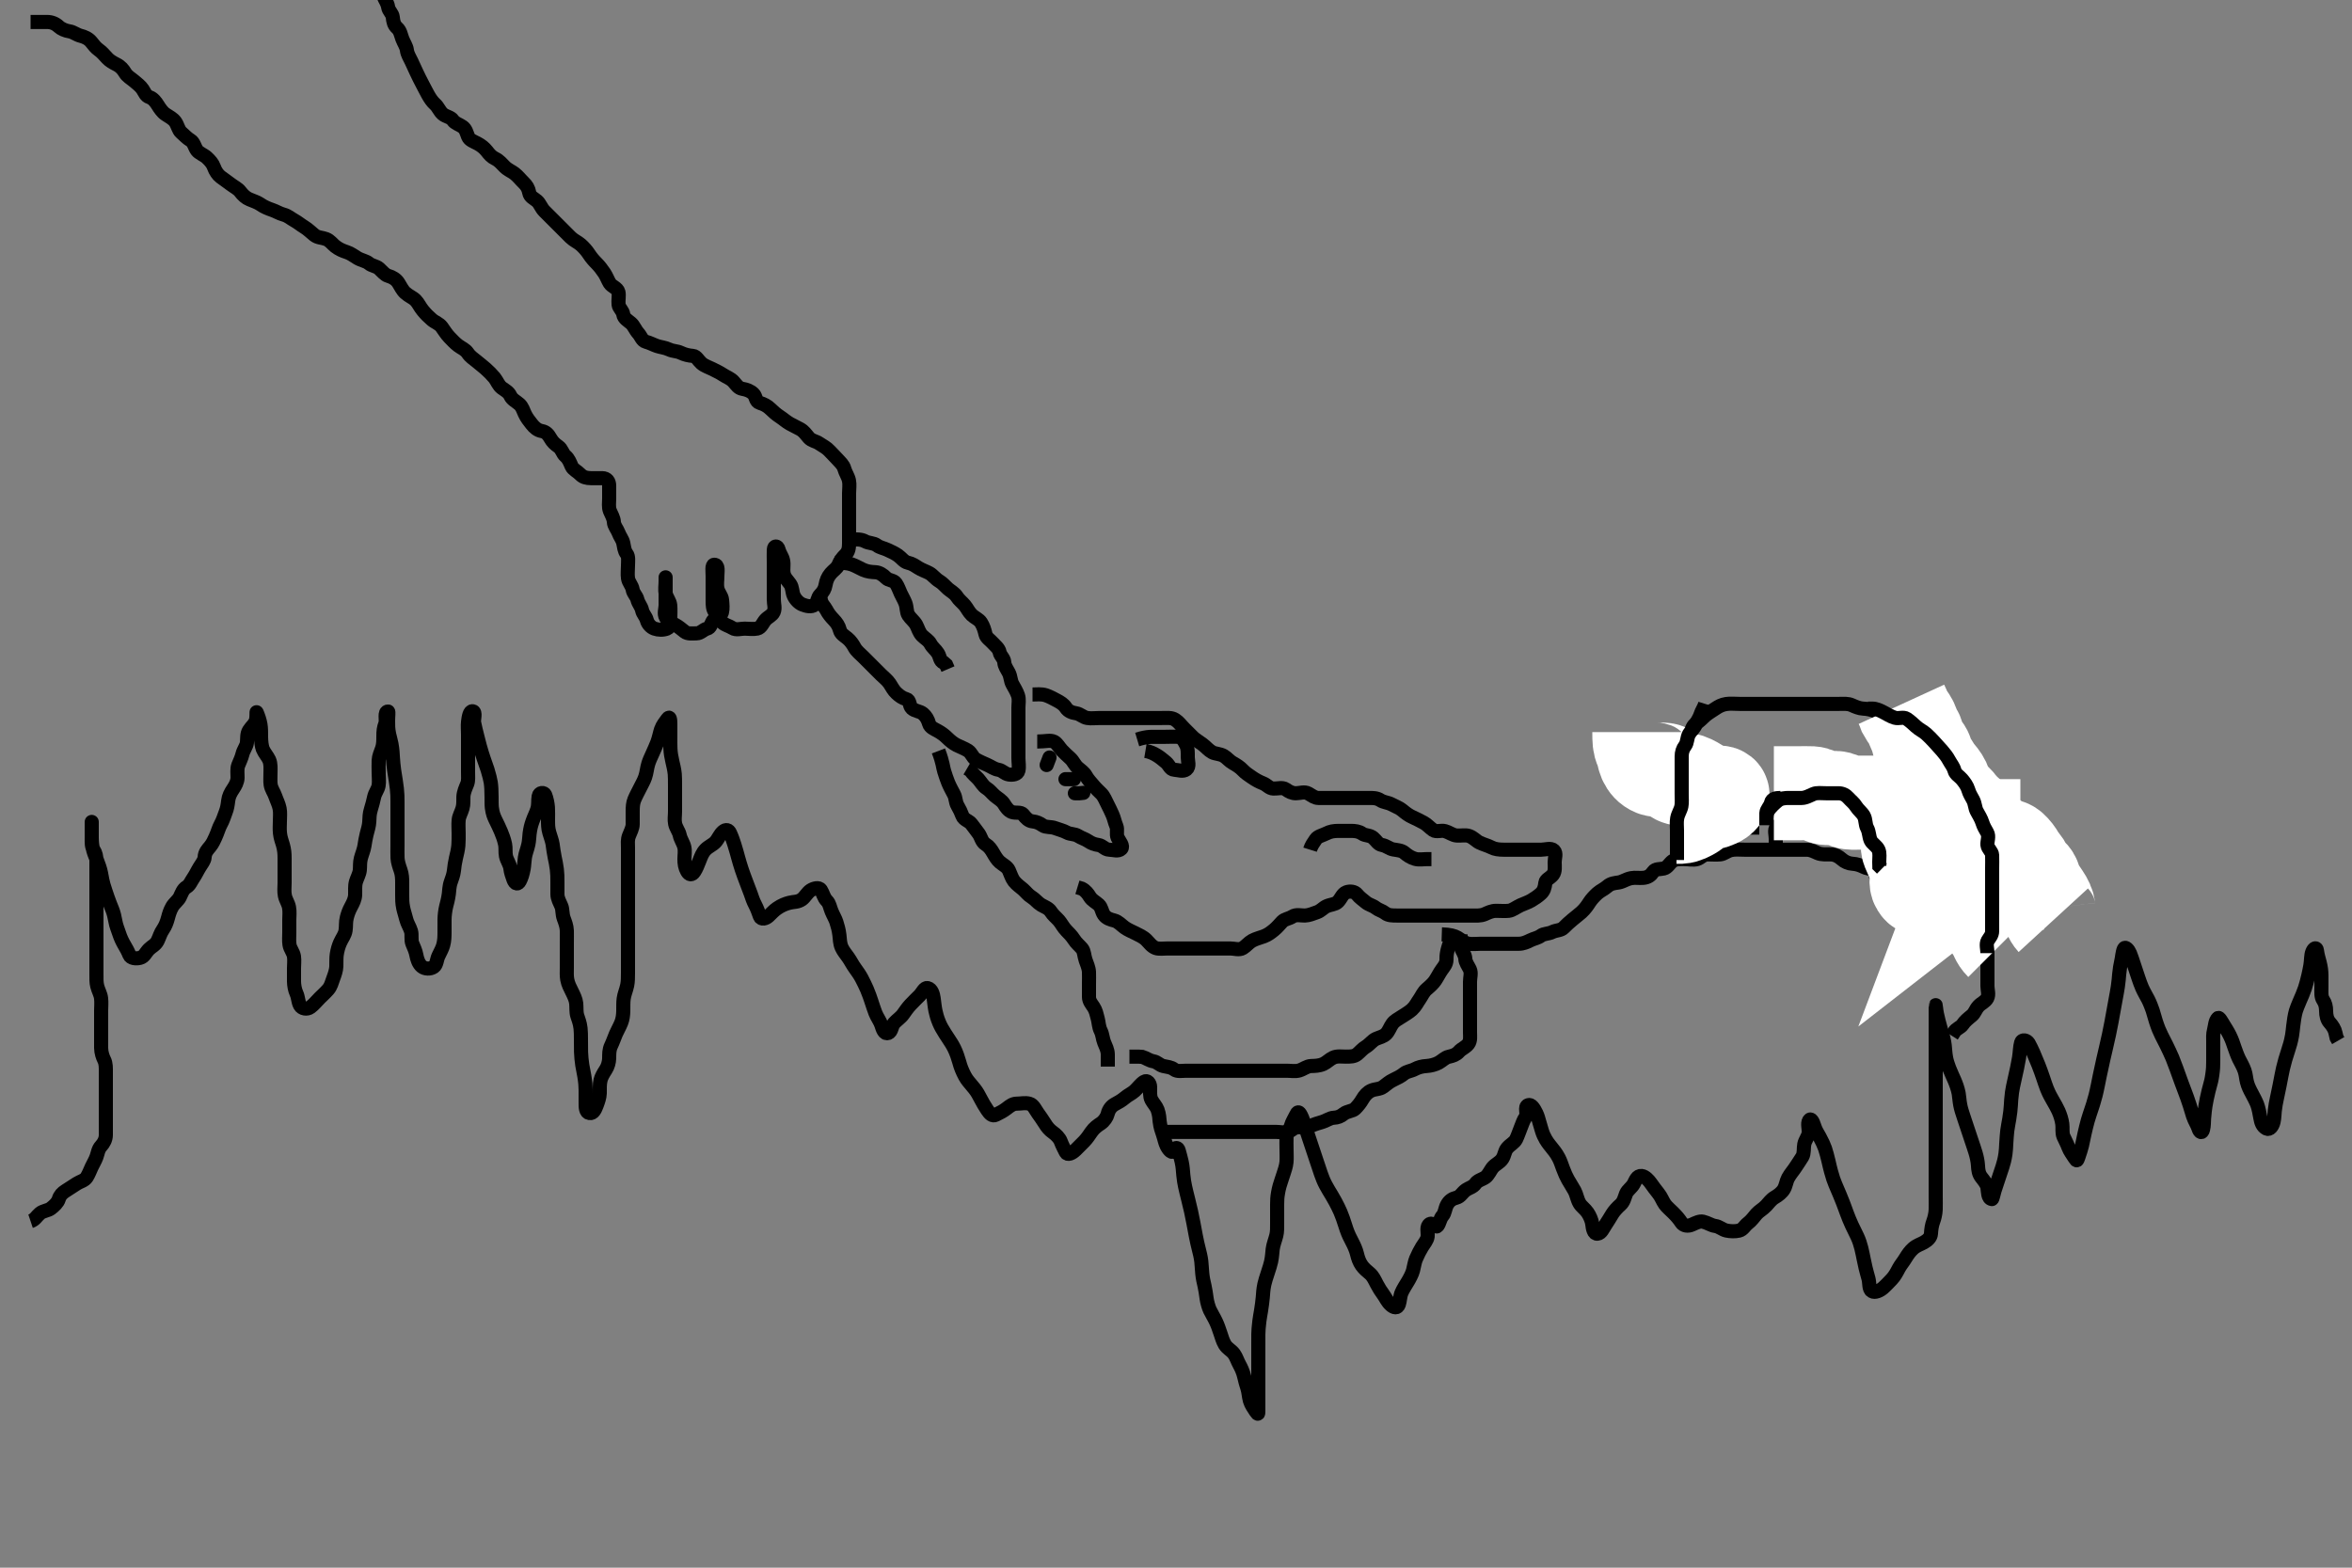 <svg width="500" height="333.333" xmlns="http://www.w3.org/2000/svg" xmlns:svg="http://www.w3.org/2000/svg" xmlns:xlink="http://www.w3.org/1999/xlink">
 <rect width="100%" height="100%" fill="#808080" stroke="none"/>
 <!-- Created with SVG-edit - http://svg-edit.googlecode.com/ -->
 <g display="inline" class="layer">
  <title>Layer 1</title>
  <path t="0,1179,1179,1192,1193,1209,1209,1223,1236,1245,1256,1269,1289,1306,1306,1350,1350,1362,1375,1399,1408,1435,1448,1464,1486,1505,1553,1575,1575,1596,1629,1650,1673,1689,1689,1701,1701,1713,1723,1734,1734,1744,1754,1755,1764,1776,1776,1788,1800,1800,1812,1823,1823,1838,1852,1867,1867,1884,1898,1898,1909,1909,1917,1927,1937,1938,1946,1946,1947,1956,1956,1966,1975,1984,1984,1984,1997,1997,1997,2005,2005,2017,2029,2038,2055,2056,2071,2085,2085,2098,2110,2121,2121,2133,2133,2144,2160,2171,2171,2181,2189,2200,2210,2223,2223,2242,2399,2409,2409,2419,2420,2428,2428,2429,2438,2438,2438,2438,2438,2447,2447,2458,2458,2458,2458,2466,2466,2467,2476,2476,2476,2487,2487,2504,2504,2509,2510,2540,2552,2576,2588,2639,2779,2790,2804,2817,2817,2827,2828,2828,2837,2849,2849,2859,2859,2869,2880,2880,2880,2890,2890,2901,2901,2910,2919,2920,2929,2929,2940,2953,2967,2980,2994,3012,3012,3022,3062,3071,3072,3072,3072,3084,3084,3093,3106,3118,3119,3128,3128,3139,3150,3150,3163,3163,3174,3188,3189,3201,3218,3218,3231,3231,3244,3257,3257,3270,3270,3285,3296,3297,3328,3329,3542,3551,3561,3561,3572,3573,3573,3583,3583,3593,3594,3594,3604,3604,3617,3627,3628,3645,3659,3660,3677,3677,3688,3698,3699,3706,3718,3718,3731,3732,3732,3739,3751,3752,3752,3761,3761,3771,3794,3794,3819,3839,3839,3852,3864,3864,3877,3903,3903,3933,3953,3966,3967,3975,3975,3985,3993,4006,4006,4031,4032,4043,4052,4067,4068,4077,4077,4089,4090,4100,4100,4110,4110,4376,4376,4398,4407,4423,4424,4440,4440,4441,4451,4482,4483,4503,4503,4517,4526,4552,4552,4553,4557,4558,4558,4568,4568,4589,4611,4611,4621,4622,4622,4631,4631,4640,4640,4651,4658,4672,4672,4681,4681,4691,4691,4702,4702,4709,4709,4709,4722,4723,4723,4734,4734,4744,4744,4758,4758,4769,4769,4780,4780,4788,4800,4801,4810,4810,4820,4832,4832,4838,4839,4850,4860,4860,4870,4870,4885,4885,4900,5072,5086,5094,5094,5104,5104,5113,5113,5113,5114,5122,5123,5123,5123,5132,5133,5133,5133,5133,5142,5142,5143,5143,5152,5152,5153,5161,5161,5161,5162,5173,5174,5174,5181,5181,5192,5192,5193,5202,5203,5211,5222,5222,5232,5232,5242,5256,5256,5268,5269,5269,5278,5278,5287,5298,5298,5310,5322,5322,5333,5358,5387,5417,5522,5539,5539,5566,5575,5588,5589,5599,5600,5600,5607,5608,5608,5617,5617,5627,5627,5639,5639,5639,5640,5649,5650,5650,5657,5658,5669,5669,5670,5685,5685,5685,5690,5691,5691,5707,5708,5708,5717,5725,5737,5737,5758,5758,5767,5768,5768,5781,5788,5789,5802,5810,5810,5820,5834,5850,5851,5859,5860,5874,5890,5890,5906,5920,5964,5964,6137,6138,6147,6147,6148,6148,6158,6158,6158,6159,6159,6167,6168,6168,6168,6168,6169,6176,6176,6176,6177,6186,6186,6186,6187,6195,6196,6196,6205,6206,6215,6215,6216,6235,6236,6263,6263,6278,6292,6303,6304,6315,6316,6428,6440,6451,6452,6452,6462,6463,6463,6464,6470,6470,6479,6479,6479,6480,6488,6489,6489,6500,6500,6500,6513,6513,6526,6694,6704,6704,6704,6714,6714,6723,6724,6724,6736,6736,6745,6746,6755,6756,6756,6768,6768,6768,6769,6777,6778,6778,6787,6787,6787,6797,6807,6814,6830,6830,6846,6861,6861,6870,6880,6880,6890,6890,6901,6902,6902,6914,6914,6914,6924,6924,6924,6936,6937,6947,6947,6956,6956,6974,6992,7002,7003,7003,7011,7012,7012,7012,7022,7023,7023,7023,7031,7031,7031,7032,7032,7040,7040,7040,7051,7052,7062,7062,7106,7213,7222,7235,7245,7245,7255,7263,7273,7273,7282,7283,7283,7293,7294,7303,7304,7313,7313,7323,7331,7331,7341,7345,7352,7352,7365,7365,7365,7375,7376,7376,7384,7385,7395,7395,7395,7405,7406,7406,7415,7415,7423,7423,7433,7433,7433,7444,7445,7454,7454,7465,7466,7466,7478,7479,7479,7489,7489,7492,7502,7502,7503,7513,7514,7514,7524,7534,7552,7553,7554,7555,7562,7573,7586,7586,7596,7604,7605,7616,7616,7630,7630,7639,7639,7640,7651,7652,7662,7662,7663,7663,7663,7671,7671,7671,7683,7684,7693,7888,7888,7898,7910,7911,7922,7922,7923,7933,7934,7935,7935,7944,7944,7945,7955,7956,7956,7957,7965,7966,7980,7980,7995,7995,8027,8276,8276,8287,8297,8311,8311,8331,8331,8369,8381,8391,8391,8399,8399,8414,8525,8536,8546,8547,8547,8559,8559,8559,8569,8569,8577,8577,8588,8589,8601,8697,8707,8708,8717,8718,8718,8726,8727,8727,8727,8728,8737,8737,8738,8739,8739,8749,8750,8750,8750,8759,8759,8850,8851,8859,8873,8873,8881,8882,8882,8891,8892,8892,8899,8900,8909,8910,8981,8982,8982,8991,9000,9008,9009,9018,9031,9032,9060,9061,9069,9070,9071,9071,9081,9293,9293,9306,9307,9315,9316,9331,9331,9678,9679,9688,9688,9696,9697,9697,9708,9708,9708,9719,9720,9721,9730,9730,9744,9745,9964,9974,9982,9983,9992,9993,10001,10002,10002,10010,10011,10019,10020,10036,10036,10105,10116,10116,10126,10126,10127,10137,10138,10139,10140,10146,10147,10148,10148,10155,10156,10157,10157,10157,10164,10165,10165,10165,10166,10176,10176,10177,10177,10188,10189,10190,10195,10195,10196,10209,10282,10305,10306,10325,10325,10338,10356,10394,10423,10442,10444,10447,10459,10460,10471,10471,10476,10478,10487,10487,10495,10495,10507,10508,10520,10624,10625,10636,10647,10659,10659,10659,10670,10671,10680,10680,10688,10688,10689,10699,10722,10722,10738,10757,10766,10766,10777,10787,10788,10796,10796,10804,11041,11042,11052,11060,11070,11070,11082,11089,11089,11102,11102,11112,11113,11113,11121,11122,11122,11129,11140,11140,11331,11331,11359,11458,11469,11470,11479,11480,11480,11489,11489,11490,11498,11499,11500,11501,11502,11507,11508,11508,11509,11510,11516,11517,11517,11518,11518,11525,11526,11526,11527,11527,11536,11537,11537,11538,11543,11543,11544,11544,11553,11554,11554,11560,11561,11561,11562,11570,11570,11571,11580,11581,11582,11582,11590,11591,11604,11604,11612,11612,11613,11620,11621,11631,11632,11632,11643,11643,11652,11653,11724,11725,11823,11833,11834,11844,11845,11845,11853,11854,11854,11865,11866,11866,11867,11874,11874,11875,11875,11884,11885,11892,11893,11893,11893,11905,11905,11906,11906,11907,11910,11911,11911,11912,11920,11920,11921,11930,11931,11931,11932,11940,11940,11941,11951,11951,11961,11961,11962,11972,11973,11983,11985,11991,11992,11992,11993,12002,12003,12003,12019,12020,12021,12029,12030,12057,12068,12069,12086,12107,12139,12139,12150,12170,12184,12206,12230,12342,12358,12361,12362,12364,12370,12370,12371,12371,12383,12383,12384,12390,12390,12391,12391,12400,12401,12401,12401,12407,12408,12408,12409,12418,12419,12419,12420,12420,12428,12429,12429,12430,12439,12440,12440,12441,12451,12451,12468,12468,12474,12486,12572,12684,12693,12693,12701,12702,12711,12712,12720,12721,12733,12803,12814,12823,12823,12831,12832,12832,12845,12845,12846,12852,12853,12853,12867,12867,12874,12875,12875,12885,12892,12892,12905,12905,13017,13030,13134,13143,13153,13154,13165,13166,13174,13174,13239,13277,13289,13305,13305,13316,13317,13329,13353,13354,13362,13390,13391,13406,13407,13419,13420,13431,13438,13439,13439,13453,13453,13465,13466,13473,13493,13495,13503,13558,13571,13572,13740,13741,13741,13751,13751,13752,13752,13760,13760,13761,13771,13771,13772,13772,13773,13781,13783,13783,13784,13791,13792,13792,13794,13799,13809,13809,13813,13861,13862,13880,13891,13892,13903,13904,13915,14096,14107,14108,14120,14120,14121,14131,14132,14132,14139,14139,14149,14150,14159,14160,14169,14191,14192,14277,14290,14290,14300,14302,14302,14312,14313,14318,14319,14329,14329,14349,14350,14363,14364,14409,14419,14435,14463,14464,14478,14479,14492,14507,14538,14545,14546,14557,14576,14587,14599,14608,14618,14619,14628,14629,14629,14640,14640,14652,14653,14662,14664,14790,14821,14822,14834,14848,14849,14858,14858,14867,14868,14877,14878,14886,14899,14900,14908,14927,14928,14992,15013,15015,15113,15123,15124,15134,15135,15135,15144,15145,15146,15147,15153,15154,15154,15155,15155,15167,15169,15169,15170,15171,15172,15175,15176,15177,15178,15178,15179,15183,15184,15184,15185,15185,15194,15194,15195,15196,15196,15197,15204,15205,15206,15206,15214,15351,15366,15367,15382,15383,15402,15418,15419,15420,15426,15442,15443,15453,15454,15469,15470,15478,15506,15507,15561,15579,15590,15591,15598,15609,15613,15615,15621,15622,15633,15634,15635,15643,15644,15645,15651,15652,15653,15653,15661,15662,15663,15664,15670,15671,15672,15672,15675,15684,15684,15686,15686,15687,15688,15692,15693,15693,15694,15695,15695,15700,15702,15702,15703,15703,15704,15711,15711,15712,15713,15721,15724,15725,15726,15729,15730,15739,15844,15853,15854,15865,15867,15868,15868,15874,15875,15876,15877,15884,15885,15886,15892,15892,15893,15894,15900,15901,15901,15902,15913,15914,15915,15916,15919,15920,15921,15931,15932,15933,15934,15942,15943,15944,15954,15955,15956,15957,15965,15966,16193,16193,16203,16203,16213,16214,16222,16231,16358,16368,16383,16384,16385,16391,16392,16392,16393,16400,16401,16401,16408,16409,16410,16410,16411,16417,16418,16418,16419,16419,16426,16427,16428,16429,16430,16435,16435,16436,16437,16444,16445,16445,16446,16447,16447,16454,16455,16579,16582,16585,16585,16586,16587,16587,16588,16592,16593,16593,16594,16595,16601,16602,16603,16616,16617,16618,16619,16623,16623,16624,16625,16633,16633,16648,16757,16757,16777,16792,16792,16804,16805,17046,17055,17069,17070,17074,17074,17075,17076,17076,17077,17084,17085,17086,17087,17088,17089,17090,17095,17095,17096,17097,17097,17098,17099,17106,17106,17107,17108,17109,17109,17110,17111,17120,17121,17123,17125,17126,17126,17127,17130,17130,17131,17132,17133,17133,17137,17138,17139,17140,17146,17147,17148,17281,17282,17291,17303,17304,17305,17305,17309,17310,17311,17323,17324,17325,17326,17328,17329,17330,17331,17337,17339,17339,17349,17349,17352,17354,17355,17356,17357,17358,17359,17364,17365,17366,17366,17367,17368,17369,17372,17373,17374,17375,17376,17377,17379,17380,17381,17382,17385,17386,17525,17526,17535,17549,17549,17551,17552,17558,17558,17561,17561,17562,17567,17568,17568,17569,17570,17574,17575,17576,17577,17584,17585,17587,17592,17593,17594,17602,17603,17616,17691,17703,17704,17714,17716,17717,17717,17723,17724,17725,17725,17732,17733,17733,17734,17741,17743,17743,17744,17753,17755,17755,17756,17761,17763,17765,17772,17773,17781,17782,17863,17872,17873,17887,17888,17889,17890,17894,17895,17895,17896,17905,17906,17906,17907,17907,17908,17909,17912,17914,17914,17915,17916,17917,17920,17921,17927,17928,17929,17934,17948,17950,17951,17953,17956,17957,17958,17959,17965,17976,17977,17978,17978,17981,17982,17983,17988,18200,18201,18210,18210,18211,18219,18220,18221,18232,18233,18233,18245,18268,18335,18546,18547,18569,18629,18646,18647,18663,18759,18760,18816,18817" d="M6.5,259.667C7.5,259.333 7.726,258.654 8.5,258C9.148,257.453 10.211,257.406 10.79,256.962C11.539,256.388 12.259,255.725 12.495,254.962C12.751,254.14 13.234,253.664 13.911,253.231C14.705,252.722 15.357,252.317 16.333,251.667C17.003,251.221 17.989,251.046 18.443,250.309C18.886,249.591 19.123,248.917 19.479,248.146C19.844,247.357 20.217,246.79 20.489,246.056C20.799,245.222 20.853,244.363 21.5,243.667C22.061,243.063 22.482,242.267 22.5,241.367C22.518,240.467 22.5,239.567 22.5,238.667C22.5,237.781 22.5,236.841 22.5,236.151C22.5,235.188 22.5,234.256 22.5,233.345C22.5,232.492 22.5,231.552 22.5,230.667C22.5,229.867 22.5,228.91 22.5,228.014C22.5,227.151 22.551,226.155 22.147,225.362C21.837,224.752 21.518,223.842 21.5,222.833C21.487,222.077 21.5,221.167 21.5,220.256C21.5,219.345 21.5,218.492 21.5,217.552C21.5,216.667 21.5,215.781 21.5,214.841C21.5,214.151 21.6,213.181 21.489,212.256C21.378,211.328 20.918,210.67 20.667,209.667C20.47,208.88 20.501,208.067 20.5,207.071C20.5,206.324 20.5,205.303 20.5,204.362C20.5,203.5 20.5,202.625 20.5,201.98C20.5,200.983 20.5,200.167 20.5,199.351C20.5,198.128 20.5,197.328 20.5,196.424C20.5,195.467 20.5,194.567 20.5,193.667C20.5,192.867 20.5,192.031 20.5,191.014C20.5,190.319 20.5,189.303 20.5,188.362C20.5,187.5 20.5,186.667 20.5,185.688C20.5,184.868 20.501,183.967 20.5,183.031C20.499,182.184 20.375,181.425 19.853,180.619C19.449,179.995 19.5,179.067 19.5,178.146C19.5,177.183 19.5,176.492 19.5,175.424C19.5,174.567 19.5,174.575 19.5,175.271C19.5,176.271 19.488,177.124 19.5,178.088C19.511,178.914 19.563,179.841 19.833,180.833C20.031,181.56 20.352,182.281 20.649,183.005C20.933,183.697 21.345,184.895 21.479,185.646C21.69,186.829 21.85,187.626 22.021,188.188C22.29,189.072 22.594,189.968 22.9,190.856C23.195,191.711 23.507,192.497 23.889,193.431C24.147,194.06 24.393,195.07 24.525,195.867C24.692,196.872 25.053,197.627 25.333,198.5C25.605,199.347 25.983,200.177 26.447,200.962C26.838,201.623 27.193,202.247 27.511,203.056C27.796,203.782 28.929,203.883 29.8,203.658C30.681,203.429 30.938,202.573 31.667,201.833C32.255,201.237 33.062,200.946 33.515,200.031C33.909,199.233 34.067,198.463 34.699,197.552C35.115,196.951 35.462,196.116 35.721,195.124C35.909,194.408 36.13,193.634 36.6,192.81C37.035,192.047 37.9,191.425 38.215,190.781C38.639,189.912 38.878,189.083 39.649,188.616C40.381,188.173 40.594,187.406 41.147,186.619C41.591,185.987 41.963,185.145 42.447,184.371C42.893,183.66 43.462,182.958 43.495,182.315C43.553,181.21 44.115,180.672 44.667,180C45.231,179.312 45.497,178.654 45.79,178.02C46.288,176.945 46.526,175.968 46.925,175.267C47.39,174.45 47.663,173.499 47.925,172.841C48.328,171.831 48.407,171.071 48.511,170.256C48.629,169.329 48.965,168.632 49.6,167.688C50.028,167.052 50.482,166.257 50.5,165.345C50.517,164.492 50.335,163.504 50.667,162.667C50.945,161.964 51.345,161.168 51.553,160.319C51.777,159.402 52.41,158.679 52.495,157.91C52.594,157.019 52.446,156.079 52.936,155.303C53.465,154.464 54.256,153.94 54.443,153.014C54.581,152.331 54.509,151.32 54.557,151.433C54.925,152.301 55.21,153.115 55.379,154.088C55.516,154.885 55.486,155.714 55.5,156.745C55.513,157.646 55.63,158.68 55.857,159.262C56.157,160.03 56.903,160.855 57.215,161.551C57.612,162.44 57.5,163.5 57.5,164.256C57.5,165.188 57.43,166.158 57.536,166.841C57.685,167.802 58.24,168.457 58.525,169.303C58.808,170.143 59.264,170.984 59.443,171.914C59.617,172.819 59.5,173.688 59.5,174.667C59.5,175.456 59.413,176.187 59.521,177.188C59.632,178.223 59.939,178.913 60.147,179.661C60.434,180.691 60.499,181.464 60.5,182.424C60.501,183.319 60.5,184.183 60.5,185.041C60.5,185.988 60.5,186.841 60.5,187.781C60.5,188.667 60.377,189.482 60.557,190.424C60.735,191.35 61.265,191.983 61.443,192.91C61.623,193.851 61.5,194.767 61.5,195.552C61.5,196.492 61.5,197.183 61.5,198.256C61.5,199.188 61.408,199.997 61.536,200.841C61.681,201.803 62.352,202.434 62.495,203.367C62.621,204.178 62.5,205.152 62.5,205.877C62.5,206.867 62.493,207.667 62.5,208.667C62.505,209.456 62.688,210.49 63,211.167C63.447,212.137 63.327,212.921 63.785,213.78C64.158,214.478 65.263,214.701 66,214.146C66.78,213.558 67.257,212.91 67.984,212.183C68.5,211.667 69.059,211.191 69.738,210.424C70.376,209.703 70.518,208.897 70.853,208.014C71.12,207.308 71.482,206.303 71.5,205.465C71.521,204.5 71.489,203.621 71.585,202.98C71.736,201.975 71.977,201.17 72.301,200.436C72.738,199.449 73.321,198.806 73.464,197.841C73.612,196.844 73.47,196.134 73.722,195.124C73.9,194.406 74.146,193.642 74.699,192.636C75.03,192.032 75.453,191.185 75.496,190.319C75.545,189.304 75.404,188.443 75.667,187.5C75.857,186.818 76.405,185.844 76.489,185.041C76.579,184.186 76.462,183.439 76.721,182.467C76.939,181.648 77.355,180.67 77.475,179.856C77.57,179.212 77.779,177.983 77.925,177.452C78.206,176.433 78.466,175.478 78.499,174.784C78.543,173.832 78.54,173.052 78.853,172.067C79.111,171.254 79.369,170.26 79.525,169.503C79.725,168.538 80.345,167.9 80.489,167.031C80.628,166.193 80.5,165.262 80.5,164.268C80.5,163.503 80.457,162.551 80.5,161.667C80.543,160.778 80.904,160.034 81.216,159.151C81.514,158.308 81.499,157.345 81.5,156.492C81.501,155.551 81.561,154.774 81.925,153.841C82.198,153.143 81.6,151.278 82.5,151.288C82.645,151.29 82.498,152.324 82.5,153.268C82.502,154.271 82.487,154.911 82.721,156.088C82.83,156.633 83.099,157.508 83.216,158.153C83.469,159.545 83.472,160.314 83.525,161.113C83.581,161.954 83.656,162.835 83.784,163.749C83.915,164.683 84.007,165.145 84.147,166.057C84.343,167.332 84.434,168.095 84.479,169.125C84.507,169.757 84.5,170.967 84.5,171.867C84.5,172.467 84.5,173.667 84.5,174.567C84.5,175.167 84.5,176.067 84.5,177.265C84.5,177.856 84.5,178.709 84.5,179.745C84.5,180.646 84.468,181.668 84.511,182.467C84.553,183.269 84.875,184.254 85.147,185.01C85.47,185.905 85.5,186.833 85.5,187.667C85.5,188.645 85.499,189.362 85.5,190.303C85.501,191.153 85.48,191.923 85.721,193.088C85.887,193.89 86.171,194.651 86.379,195.524C86.576,196.353 87.129,197.138 87.379,197.988C87.621,198.814 87.322,199.835 87.667,200.667C87.992,201.451 88.348,202.181 88.511,203.067C88.664,203.898 88.977,204.926 89.667,205.5C90.32,206.043 91.457,206.1 92.215,205.581C92.839,205.154 92.848,204.005 93.204,203.262C93.686,202.259 94.027,201.661 94.215,200.981C94.485,200 94.488,199.167 94.499,198.351C94.514,197.124 94.487,196.477 94.5,195.467C94.511,194.646 94.657,193.498 94.853,192.709C94.993,192.144 95.255,191.271 95.416,190.069C95.494,189.49 95.499,188.41 95.853,187.472C96.092,186.838 96.42,185.896 96.5,185.125C96.589,184.264 96.713,183.365 96.925,182.467C97.139,181.565 97.364,180.67 97.443,179.771C97.519,178.905 97.5,177.833 97.5,177.128C97.5,176.328 97.415,175.298 97.504,174.362C97.588,173.489 98.027,172.877 98.333,171.833C98.571,171.025 98.479,170.123 98.511,169.416C98.555,168.433 98.982,167.545 99.333,166.667C99.6,166 99.5,165.031 99.5,164.183C99.5,163.319 99.5,162.303 99.5,161.465C99.5,160.5 99.5,159.667 99.5,158.688C99.5,157.971 99.5,157.031 99.5,156.183C99.5,155.319 99.401,154.297 99.501,153.467C99.613,152.547 99.816,151.103 100.5,151.232C101.227,151.368 100.656,153.002 100.785,153.637C101.003,154.712 101.203,155.476 101.5,156.667C101.6,157.067 101.798,157.873 102.021,158.688C102.25,159.526 102.664,160.834 102.821,161.288C103.143,162.221 103.485,163.165 103.639,163.641C103.942,164.579 104.267,165.943 104.329,166.38C104.448,167.217 104.488,168.02 104.5,169.5C104.506,170.18 104.488,171.128 104.557,171.705C104.712,172.992 105.01,173.651 105.301,174.265C105.782,175.28 106.121,175.894 106.5,176.833C106.813,177.608 107.137,178.387 107.379,179.524C107.538,180.273 107.392,181.165 107.557,182.014C107.737,182.94 108.405,183.763 108.5,184.667C108.579,185.422 108.882,186.308 109.147,187.014C109.516,187.995 110.082,188.119 110.5,187.333C110.849,186.678 111.116,185.856 111.333,184.667C111.442,184.072 111.46,183.182 111.584,182.352C111.735,181.342 112.079,180.687 112.333,179.5C112.5,178.719 112.505,177.854 112.584,177.265C112.745,176.062 112.911,175.469 113.204,174.624C113.569,173.577 113.951,172.924 114.215,172.068C114.515,171.091 114.341,170.31 114.511,169.303C114.656,168.44 115.642,168.432 115.889,169C116.197,169.706 116.44,170.979 116.479,171.646C116.539,172.665 116.498,173.467 116.5,174.267C116.502,175.267 116.495,176.083 116.784,177.067C117.024,177.883 117.391,178.865 117.475,179.488C117.602,180.435 117.718,181.31 117.925,182.328C118.073,183.052 118.25,183.779 118.379,184.845C118.495,185.817 118.495,186.42 118.5,187.5C118.505,188.42 118.494,189.18 118.5,190.146C118.505,191.067 119.001,191.885 119.333,192.667C119.654,193.418 119.486,194.32 119.853,195.319C120.113,196.028 120.471,196.908 120.5,197.869C120.523,198.637 120.5,199.436 120.5,200.452C120.5,201.5 120.5,202.214 120.5,203.119C120.5,204.088 120.5,204.892 120.5,205.714C120.5,206.745 120.438,207.44 120.585,208.265C120.768,209.287 121.207,210.065 121.6,210.867C121.982,211.645 122.412,212.489 122.496,213.362C122.582,214.263 122.475,215.2 122.721,215.988C122.957,216.744 123.273,217.431 123.415,218.637C123.497,219.336 123.494,220.088 123.499,220.869C123.507,222.067 123.495,222.867 123.521,223.667C123.547,224.467 123.654,225.669 123.784,226.465C123.913,227.258 124.092,228.028 124.216,228.781C124.446,230.175 124.478,230.82 124.496,231.705C124.516,232.745 124.5,233.625 124.5,234.645C124.5,235.362 124.491,236.51 125.301,236.665C126.13,236.825 126.519,235.893 126.853,235.014C127.121,234.309 127.482,233.303 127.5,232.465C127.521,231.5 127.442,230.631 127.667,229.667C127.808,229.058 128.203,228.323 128.796,227.419C129.214,226.782 129.479,225.831 129.499,225.065C129.524,224.071 129.454,223.281 129.925,222.303C130.301,221.524 130.543,220.765 130.936,219.831C131.18,219.251 131.741,218.285 132.064,217.467C132.374,216.682 132.48,215.856 132.499,214.981C132.52,213.983 132.473,213.161 132.585,212.351C132.725,211.341 133.082,210.687 133.333,209.5C133.498,208.724 133.495,207.892 133.5,206.833C133.504,206.124 133.5,205.271 133.5,204.267C133.5,203.467 133.5,202.467 133.5,201.667C133.5,200.667 133.5,199.867 133.5,199.067C133.5,198.067 133.5,197.267 133.5,196.267C133.5,195.467 133.5,194.467 133.5,193.646C133.5,192.981 133.5,191.981 133.5,191.146C133.5,190.265 133.5,189.067 133.5,188.467C133.5,187.567 133.5,186.367 133.5,185.771C133.5,184.903 133.5,183.833 133.5,182.913C133.5,182.153 133.5,181.188 133.5,180.256C133.5,179.345 133.361,178.62 133.721,177.688C134.022,176.91 134.495,176.067 134.5,175.256C134.506,174.345 134.5,173.492 134.5,172.552C134.5,171.566 134.548,170.767 134.857,170.01C135.168,169.246 135.7,168.267 136,167.667C136.5,166.667 136.853,166.089 137.143,165.267C137.488,164.286 137.506,163.379 137.833,162.333C138.036,161.686 138.36,161.005 138.685,160.281C139.015,159.548 139.49,158.493 139.738,157.833C140.069,156.955 140.287,155.785 140.525,155.088C140.826,154.21 141.452,153.468 141.889,152.863C142.41,152.143 142.5,152.988 142.5,153.913C142.5,154.833 142.5,155.624 142.5,156.477C142.5,157.667 142.479,158.267 142.521,159.167C142.563,160.068 142.712,160.969 142.925,161.867C143.068,162.468 143.36,163.664 143.443,164.562C143.497,165.144 143.499,165.981 143.5,167.209C143.5,168.062 143.5,169.065 143.5,169.831C143.5,170.783 143.5,171.551 143.5,172.492C143.5,173.5 143.334,174.275 143.521,175.167C143.7,176.018 144.341,176.832 144.475,177.492C144.678,178.498 145.247,179.194 145.464,180.067C145.682,180.945 145.5,181.833 145.5,182.667C145.5,183.645 145.615,184.448 146.075,185.267C146.503,186.03 147.077,186.144 147.6,185.345C148.051,184.656 148.301,183.98 148.701,182.984C149.021,182.188 149.288,181.353 149.984,180.637C150.599,180.004 151.538,179.628 152.089,179.031C152.669,178.403 153.004,177.432 153.699,176.836C154.342,176.284 154.882,176.431 155.204,177.137C155.633,178.074 155.908,178.911 156.1,179.513C156.518,180.828 156.699,181.554 156.911,182.313C157.134,183.114 157.375,183.957 157.667,184.833C157.973,185.753 158.324,186.682 158.5,187.146C158.845,188.058 159.334,189.333 159.615,190.093C159.865,190.773 160.016,191.409 160.6,192.524C160.938,193.169 161.255,194.02 161.525,194.805C161.812,195.638 162.817,195.319 163.385,194.78C164.001,194.197 164.508,193.622 165.187,193.151C166.141,192.487 166.988,192.167 167.816,191.953C168.802,191.699 169.577,191.86 170.479,191.224C171.115,190.775 171.621,189.769 172.325,189.313C172.979,188.89 174.108,188.584 174.5,189.208C175.022,190.042 175.081,190.833 175.796,191.561C176.356,192.132 176.416,192.89 176.785,193.785C177.112,194.578 177.614,195.426 177.796,196.025C178.087,196.984 178.293,197.602 178.443,198.795C178.564,199.761 178.525,200.577 178.936,201.492C179.256,202.205 179.829,202.892 180.3,203.551C180.834,204.296 181.165,205.038 181.8,205.914C182.275,206.57 182.81,207.319 183.2,208.071C183.61,208.862 184.015,209.681 184.3,210.352C184.722,211.343 185.002,212.187 185.2,212.771C185.604,213.965 185.776,214.567 186.1,215.395C186.472,216.345 187.094,217.1 187.379,217.988C187.632,218.779 187.98,219.937 188.796,219.658C189.587,219.386 189.488,218.227 190.069,217.551C190.591,216.945 191.499,216.36 192,215.646C192.4,215.076 192.971,214.256 193.5,213.688C194.313,212.814 194.874,212.312 195.5,211.667C196.073,211.075 196.53,209.926 197.205,210.09C198.091,210.305 198.359,211.434 198.479,212.229C198.57,212.83 198.704,214.192 198.862,214.919C199.024,215.671 199.218,216.431 199.667,217.5C199.958,218.194 200.32,218.841 200.905,219.762C201.484,220.677 201.911,221.261 202.289,221.888C202.677,222.531 203.056,223.222 203.479,224.409C203.782,225.262 204.013,226.169 204.161,226.616C204.455,227.504 205.015,228.742 205.505,229.448C205.974,230.123 206.522,230.678 207.167,231.5C207.709,232.192 208.081,232.855 208.6,233.867C208.902,234.455 209.318,235.169 209.889,236.031C210.435,236.853 210.974,237.395 211.685,237.045C212.667,236.562 213.314,236.223 214.064,235.641C214.689,235.156 215.301,234.667 216.136,234.667C217.153,234.666 217.884,234.416 218.864,234.688C219.681,234.915 220.063,235.877 220.6,236.645C221.068,237.315 221.689,238.157 222.1,238.841C222.587,239.653 223.118,240.281 223.821,240.767C224.464,241.211 225.237,241.995 225.479,242.646C225.824,243.572 226.232,244.295 226.553,244.961C226.923,245.732 227.919,245.229 228.667,244.5C229.159,244.02 229.686,243.503 230.478,242.688C231.098,242.05 231.565,241.322 232.021,240.667C232.622,239.801 233.336,239.32 234.016,238.868C234.751,238.38 235.32,237.497 235.475,236.852C235.702,235.905 236.263,235.168 237.068,234.751C237.724,234.41 238.473,233.978 239.069,233.467C239.774,232.862 240.633,232.487 241.196,231.967C241.925,231.292 242.514,230.454 243.2,230.024C243.912,229.577 244.495,230.313 244.5,231.151C244.505,232.014 244.377,233.087 244.785,233.868C245.108,234.485 245.846,235.308 246.064,235.913C246.476,237.057 246.459,237.894 246.525,238.441C246.684,239.75 246.958,240.408 247.216,241.18C247.542,242.154 247.682,243.007 248.021,243.667C248.541,244.678 249.251,245.302 249.5,244.667C249.811,243.876 250.412,243.956 250.584,244.639C250.847,245.683 251.035,246.2 251.216,247.069C251.464,248.259 251.46,248.879 251.553,249.824C251.651,250.835 251.776,251.554 251.936,252.303C252.101,253.079 252.302,253.868 252.6,255.067C252.801,255.875 253.004,256.707 253.2,257.581C253.302,258.037 253.601,259.509 253.7,260.033C253.902,261.106 253.992,261.647 254.2,262.704C254.489,264.169 254.598,264.603 254.796,265.4C255.061,266.471 255.247,267.143 255.379,268.188C255.47,268.917 255.47,269.669 255.584,270.783C255.693,271.848 255.854,272.509 256.075,273.456C256.217,274.065 256.403,275.268 256.521,276.167C256.6,276.768 256.923,277.976 257.21,278.567C257.655,279.482 258.049,280.051 258.478,280.967C258.895,281.853 259.092,282.466 259.5,283.667C259.703,284.264 259.946,285.165 260.385,285.896C260.9,286.752 261.786,287.113 262.332,287.869C262.823,288.549 263.074,289.433 263.5,290.188C263.799,290.716 264.284,291.739 264.479,292.646C264.697,293.661 264.953,294.457 265.147,295.067C265.462,296.053 265.44,296.887 265.721,297.866C265.952,298.669 266.539,299.473 266.979,300.146C267.489,300.925 267.5,300.583 267.5,299.977C267.5,298.981 267.5,298.146 267.5,297.265C267.5,296.065 267.5,295.456 267.5,294.509C267.5,293.5 267.5,292.783 267.5,292.041C267.5,290.919 267.5,289.833 267.5,289.153C267.5,288.208 267.5,287.353 267.5,286.351C267.5,285.667 267.491,284.5 267.504,283.7C267.514,283.104 267.565,282.092 267.721,280.924C267.837,280.059 267.928,279.616 268.075,278.717C268.219,277.835 268.384,276.61 268.447,275.881C268.533,274.889 268.536,274.26 268.785,273.067C268.912,272.461 269.204,271.567 269.5,270.667C269.796,269.767 270.088,268.872 270.215,268.267C270.464,267.077 270.445,266.474 270.553,265.624C270.685,264.583 271.079,263.71 271.333,262.667C271.525,261.879 271.499,261.067 271.5,260.067C271.501,259.267 271.5,258.265 271.5,257.646C271.5,256.5 271.485,255.709 271.536,254.856C271.572,254.264 271.767,253.062 272.021,252.167C272.192,251.563 272.603,250.368 272.796,249.776C273.068,248.94 273.405,248.009 273.489,247.088C273.565,246.259 273.5,245.345 273.5,244.492C273.5,243.552 273.452,242.565 273.5,241.667C273.543,240.863 274.186,240.244 274.443,239.367C274.696,238.502 275.123,237.917 275.479,237.146C275.839,236.367 276.096,236.209 276.6,237.21C276.955,237.914 277.103,238.487 277.5,239.667C277.702,240.266 278,241.167 278.2,241.767C278.6,242.967 278.8,243.567 279.1,244.467C279.5,245.667 279.7,246.267 280,247.167C280.2,247.767 280.593,248.969 280.805,249.567C281.125,250.471 281.357,251.081 281.822,251.967C282.307,252.893 282.716,253.499 283.101,254.152C283.709,255.183 284.107,255.918 284.479,256.688C284.855,257.465 285.041,257.858 285.479,259.067C285.765,259.856 285.984,260.651 286.253,261.41C286.643,262.509 286.979,263.182 287.479,264.125C287.788,264.706 288.273,265.741 288.479,266.625C288.682,267.496 288.962,268.323 289.475,269.056C289.976,269.773 290.596,270.259 291.204,270.776C291.851,271.326 292.193,272.079 292.7,273.065C293.095,273.833 293.611,274.637 294.1,275.292C294.612,275.979 294.873,276.769 295.699,277.497C296.334,278.058 297.066,278.246 297.379,277.345C297.611,276.675 297.618,275.648 297.947,274.856C298.222,274.192 298.828,273.25 299.315,272.441C299.643,271.895 300.21,270.846 300.39,270.124C300.6,269.282 300.764,268.258 301.021,267.667C301.463,266.65 301.867,265.858 302.3,265.152C302.761,264.401 303.41,263.679 303.496,262.91C303.594,262.019 303.11,260.708 304,260.229C304.493,259.964 305.39,260.914 305.511,260.769C306.118,260.04 306.05,259.214 306.699,258.465C307.165,257.928 307.215,256.939 307.584,256.236C308.072,255.306 308.74,254.882 309.6,254.666C310.531,254.433 310.755,253.638 311.667,253C312.242,252.597 313.177,252.397 313.667,251.667C314.133,250.97 315.084,250.813 315.8,250.305C316.391,249.885 316.867,248.81 317.257,248.319C317.914,247.493 318.839,247.241 319.39,246.362C319.871,245.595 319.868,244.784 320.387,244.151C321.056,243.334 321.942,243.005 322.331,242.183C322.711,241.378 322.997,240.498 323.333,239.667C323.64,238.909 323.831,238.215 324.333,237.5C324.822,236.805 323.983,235.374 324.833,235C325.51,234.703 326.104,235.678 326.615,236.721C326.918,237.34 327.089,238.063 327.299,238.785C327.703,240.181 327.885,240.847 328.172,241.456C328.76,242.704 329.267,243.269 329.751,243.877C330.248,244.503 330.793,245.118 331.357,246.188C331.732,246.899 331.971,247.67 332.248,248.414C332.655,249.505 332.97,250.187 333.325,250.82C333.828,251.716 334.354,252.489 334.738,253.205C335.161,253.993 335.277,254.988 335.785,255.867C336.182,256.552 336.953,257.038 337.5,257.833C337.933,258.464 338.398,259.49 338.489,260.256C338.598,261.161 338.775,262.395 339.6,262.323C340.411,262.253 340.83,261.13 341.325,260.405C341.681,259.886 342.326,258.829 342.747,258.128C343.119,257.51 343.848,256.72 344.479,256.167C345.199,255.535 345.353,254.628 345.667,253.833C345.989,253.018 346.855,252.569 347.333,251.667C347.677,251.018 348.032,249.937 348.984,250.039C349.727,250.118 350.497,250.975 350.875,251.503C351.41,252.25 351.991,253.058 352.479,253.646C353.179,254.49 353.411,255.32 353.947,256.077C354.321,256.606 355.153,257.319 355.675,257.841C356.478,258.645 356.922,259.169 357.447,259.962C357.905,260.652 358.844,260.778 359.701,260.383C360.436,260.044 361.343,259.595 362.016,259.753C363.036,259.994 363.804,260.565 364.6,260.667C365.508,260.783 366.153,261.467 367,261.646C367.881,261.832 368.822,261.863 369.699,261.665C370.511,261.482 370.952,260.579 371.521,260.146C372.347,259.517 372.824,258.801 373.384,258.151C373.937,257.507 374.751,257.121 375.478,256.345C376.044,255.743 376.517,255.032 377.3,254.584C378.017,254.174 378.813,253.548 379.215,252.867C379.668,252.099 379.745,251.162 380.111,250.492C380.643,249.517 381.228,248.932 381.7,248.183C382.126,247.507 382.78,246.606 383.143,245.971C383.586,245.198 383.392,244.169 383.557,243.319C383.737,242.394 384.415,241.679 384.499,240.867C384.584,240.035 384.17,238.904 384.585,238.236C384.979,237.604 385.423,238.566 385.669,239.355C385.99,240.38 386.37,240.898 386.852,241.771C387.343,242.662 387.758,243.57 387.979,244.208C388.211,244.876 388.502,245.999 388.701,246.836C388.913,247.727 389.002,248.192 389.257,249.119C389.639,250.508 389.809,250.951 390.157,251.819C390.508,252.693 390.72,253.124 391.101,254.036C391.715,255.503 391.901,256.033 392.1,256.567C392.502,257.645 392.686,258.186 393.1,259.213C393.487,260.172 393.9,261.014 394.289,261.791C394.666,262.542 395.045,263.308 395.333,264.167C395.649,265.108 395.751,265.623 395.979,266.667C396.093,267.19 396.277,268.219 396.6,269.602C396.783,270.389 396.997,271.058 397.215,271.892C397.464,272.847 397.252,274.123 397.943,274.545C398.58,274.934 399.652,274.427 400.299,273.865C400.951,273.299 401.675,272.508 402.148,272.014C402.802,271.331 403.224,270.504 403.667,269.667C404.029,268.981 404.594,268.342 405,267.667C405.591,266.683 406.064,266.039 406.7,265.468C407.46,264.786 408.202,264.617 409,264.167C409.797,263.717 410.451,263.1 410.496,262.315C410.546,261.421 410.673,260.503 411,259.646C411.221,259.067 411.467,258.063 411.496,257.209C411.527,256.246 411.5,255.431 411.5,254.562C411.5,253.367 411.5,252.767 411.5,251.867C411.5,250.667 411.5,250.065 411.5,249.146C411.5,248.51 411.5,247.145 411.5,246.41C411.5,245.646 411.5,244.862 411.5,243.667C411.5,242.864 411.5,242.045 411.5,241.195C411.5,240.752 411.5,239.333 411.5,238.297C411.5,237.757 411.5,236.646 411.5,236.081C411.5,235.515 411.5,233.833 411.5,233.288C411.5,232.219 411.5,231.692 411.5,230.641C411.5,230.114 411.5,228.5 411.5,227.946C411.5,226.823 411.5,226.263 411.5,225.164C411.5,224.634 411.5,223.167 411.5,222.323C411.5,221.575 411.5,220.899 411.5,219.667C411.5,218.771 411.5,218.188 411.5,217.352C411.5,216.128 411.5,215.328 411.5,214.424C411.5,213.471 411.49,213.598 411.557,214.195C411.683,215.314 411.845,215.98 412.111,217.052C412.293,217.786 412.603,218.844 412.796,219.51C413.069,220.455 413.259,221.059 413.416,222.267C413.533,223.163 413.5,223.775 413.722,224.967C413.835,225.577 414.133,226.508 414.387,227.152C414.799,228.197 415.157,228.916 415.479,229.667C415.799,230.41 416.207,231.492 416.39,232.51C416.504,233.142 416.546,234.072 416.721,234.967C416.899,235.875 417.106,236.468 417.5,237.667C417.796,238.568 418,239.167 418.3,240.067C418.6,240.967 418.9,241.867 419.1,242.467C419.5,243.667 419.714,244.261 419.979,245.146C420.229,245.977 420.446,246.978 420.489,247.82C420.539,248.781 420.634,249.578 421.205,250.319C421.623,250.862 422.39,251.769 422.497,252.465C422.635,253.358 422.545,254.833 423.443,254.958C423.603,254.98 423.779,253.894 424.021,253.125C424.2,252.556 424.6,251.367 424.8,250.767C425.1,249.867 425.313,249.271 425.699,248.064C425.896,247.447 426.182,246.458 426.333,245.333C426.445,244.501 426.448,244.057 426.5,243.146C426.553,242.215 426.66,240.833 426.721,240.388C426.84,239.522 427.01,238.689 427.147,237.871C427.349,236.669 427.42,235.867 427.475,235.067C427.529,234.267 427.552,233.463 427.721,232.266C427.836,231.459 428.018,230.645 428.204,229.809C428.496,228.499 428.605,228.047 428.796,227.123C428.984,226.209 429.149,225.335 429.215,224.921C429.437,223.526 429.376,222.702 429.667,221.667C429.872,220.933 430.86,221.15 431.268,221.829C431.522,222.253 432.004,223.269 432.249,223.819C432.499,224.377 433.169,225.999 433.357,226.481C433.69,227.336 433.964,228.082 434.297,229.061C434.605,229.965 434.894,230.873 435.136,231.467C435.632,232.681 435.982,233.268 436.325,233.867C436.844,234.769 437.353,235.658 437.613,236.265C437.986,237.134 438.269,237.972 438.415,238.98C438.536,239.815 438.323,240.834 438.667,241.667C438.943,242.338 439.407,243.099 439.721,243.988C439.969,244.687 440.657,245.606 441.064,246.256C441.534,247.006 441.576,246.775 441.857,245.992C442.102,245.309 442.504,244.001 442.6,243.581C442.814,242.645 442.906,242.132 443.136,241.06C443.255,240.505 443.66,238.831 443.821,238.288C444.14,237.215 444.326,236.692 444.5,236.167C444.849,235.114 445.047,234.591 445.479,232.945C445.627,232.381 445.753,231.802 446,230.604C446.128,229.985 446.251,229.347 446.384,228.695C446.662,227.332 446.983,225.898 447.153,225.161C447.324,224.416 447.5,223.667 447.675,222.917C447.848,222.172 448.023,221.436 448.333,220C448.482,219.311 448.619,218.64 448.864,217.349C448.981,216.73 449.089,216.124 449.195,215.533C449.5,213.833 449.6,213.289 449.796,212.233C449.89,211.724 450.078,210.752 450.215,209.839C450.398,208.612 450.444,207.881 450.5,207.208C450.579,206.269 450.778,205.067 450.925,204.477C451.139,203.622 451.166,202.529 451.5,201.75C451.778,201.102 452.52,201.991 452.8,202.681C453.124,203.479 453.3,204.069 453.7,205.267C453.9,205.867 454.196,206.768 454.6,207.967C454.803,208.567 455.119,209.474 455.385,210.067C455.795,210.979 456.338,211.881 456.675,212.539C457.029,213.231 457.484,214.408 457.617,214.837C457.896,215.735 458.151,216.691 458.31,217.176C458.802,218.677 459.03,219.173 459.51,220.171C459.755,220.681 460.025,221.185 460.552,222.224C460.819,222.751 461.583,224.386 461.815,224.951C462.047,225.518 462.269,226.09 462.689,227.241C462.898,227.813 463.091,228.385 463.7,230.045C463.896,230.581 464.29,231.62 464.479,232.125C464.845,233.104 465.033,233.574 465.478,234.945C465.754,235.792 465.961,236.589 466.195,237.291C466.571,238.412 467.089,239.082 467.379,239.988C467.621,240.745 468.105,241.075 468.333,240.167C468.549,239.31 468.492,238.583 468.553,237.796C468.653,236.499 468.78,235.583 468.857,235.119C469.011,234.186 469.187,233.272 469.5,232C469.688,231.233 469.9,230.531 470.064,229.852C470.225,229.186 470.427,227.783 470.464,227.041C470.502,226.293 470.499,225.551 470.5,224.488C470.501,223.503 470.497,222.877 470.5,221.667C470.502,220.776 470.415,219.914 470.667,219C470.894,218.172 470.87,217.109 471.501,216.471C471.755,216.214 472.253,217.143 472.821,218.088C473.148,218.631 473.538,219.189 474.016,220.153C474.519,221.169 474.747,221.919 475,222.667C475.253,223.414 475.654,224.506 475.983,225.181C476.302,225.837 476.857,226.737 477.167,227.667C477.46,228.548 477.45,229.177 477.668,230.067C477.892,230.981 478.358,231.868 478.685,232.467C479.014,233.068 479.632,234.258 479.853,234.856C480.165,235.7 480.345,236.75 480.5,237.625C480.682,238.653 480.934,239.494 481.8,239.953C482.519,240.334 483.132,239.416 483.333,238.5C483.506,237.716 483.512,236.819 483.584,236.18C483.7,235.142 483.854,234.4 484.021,233.604C484.201,232.747 484.501,231.334 484.6,230.824C484.807,229.757 484.907,229.205 485.021,228.646C485.251,227.513 485.356,226.941 485.821,225.288C485.973,224.749 486.318,223.704 486.479,223.188C486.796,222.173 486.98,221.678 487.257,220.167C487.348,219.671 487.448,218.677 487.5,218.188C487.603,217.224 487.808,215.826 488.069,214.953C488.198,214.524 488.516,213.706 488.852,212.928C489.326,211.83 489.637,211.157 489.979,210.146C490.211,209.462 490.508,208.335 490.699,207.5C490.898,206.629 490.99,206.19 491.143,205.329C491.348,204.169 491.244,203.196 491.553,202.394C491.879,201.548 492.46,201.328 492.557,202.137C492.672,203.095 492.943,203.887 493.147,204.714C493.401,205.74 493.481,206.441 493.499,207.351C493.518,208.349 493.5,209.146 493.5,209.897C493.5,210.995 493.392,211.927 493.853,212.619C494.315,213.314 494.497,214.018 494.5,215.031C494.503,215.867 494.695,216.789 495.204,217.367C495.857,218.107 496.333,218.833 496.5,219.667L496.721,220.645L497.075,221.256" id="svg_1" stroke-width="3" stroke="#000" fill="none"/>
  <path t="28247,28530,28539,28539,28558,28562,28571,28571,28603,28652,28679,28679,28699,28699,28730,28768,28804,28804,28806,28829,28846,28868,28868,28880,28880,28900,28911,28941,28966,28977,29006,29016,29045,29062,29062,29071,29084,29101,29114,29126,29144,29153,29153,29166,29178,29194,29214,29236,29236,29245,29259,29267,29267,29283,29306,29306,29317,29317,29327,29337,29349,29361,29371,29383,29398,29398,29405,29419,29433,29433,29441,29441,29441,29458,29466,29466,29485,29485,29489,29508,29508,29518,29528,29537,29554,29554,29565,29566,29577,29577,29585,29598,29599,29608,29608,29622,29623,29635,29635,29648,29669,29669,29704,29704,29725,29737,29751,29763,29783,29783,29800,29800,29817,29818,29836,29837,29852,29852,29874,29874,29897,29897,29898,29919,29944,29944,29956,29968,29969,29990,29990,30017,30056,30056,30071,30071,30092,30092,30102,30119,30132,30141,30154,30168,30168,30197,30220,30221,30234,30234,30246,30255,30255,30279,30296,30306,30317,30327,30340,30340,30352,30363,30384,30395,30395,30423,30425,30452,30464,30472,30485,30497,30512,30512,30533,30533,30547,30568,30580,30595,30760,31129,31205,31218,31218,31230,31230,31522,31557,31582,31617,31645,31664,31664,31678,31694,31694,31719,31746,31746,31784,31835,31855,31891,31947,31985,31995,32016,32050,32061,32080,32114,32147,32166,32226,32226,32257,32267,32291,32304,32324,32367,32387,32415,32470,32492,32591,32648,32671,32849,32960,33023,33057,33057,33064,33086,33135,33135,33184,33184,33209,33249,33289,33359,33495,33507,33507,33518,33529,33541,33553,33554,33573,33573,33675,33735,33782,33837,33868,33869,33888,33911,33985,34032,34055,34121,34146,34185,34202,34239,34252,34297,34318,34344,34366,34389,34408,34419,34420,34438,34457,34477,34499,34509,34509,34699,34715,34736,34756,34757,34775,34792,34812,34812,34841,34855,34855,34867,34905,34905,34916,35001,35015,35143,35202,35253,35254,35268,35303,35387,35404,35461,35486,35500,35520,35546,35571,35571,35588,35605,35605,35619,35630,35630,35640,35649,35662,35663,35678,35714,35714,35882,35911,35911,35923,35923,35932,35944,35945,35945,35953,35953,35962,35985,35986,36198,36198,36381,36424,36447,36447,36457,36473,36506,36529,36544,36560,36578,36587,36587,36598,36607,36618,36619,36631,36644,36644,36719,36719,36760,36788,36810,36811,36831,36831,36850,36871,36895,36935,36952,37001,37001,37020,37038,37051,37071,37083,37084,37103,37118,37128,37152,37161,37176,37200,37201,37214,37240,37240,37251,37276,37302,37320,37366,37404,37405,37415,37426,37439,37485,37524,37524,37557,37559,37559,37568,37595,37625,37641,37641,37654,37668,37708,37735,37783,37783,37823,37823,37833,37847,37847,37887,37902,37914,37926,37926,37936,37952,37952,37964,37964,37980,38009,38027,38028,38086,38097,38115,38141,38183,38183,38215,38228,38246,38260,38271,38272,38284,38324,38324,38349,38365,38365,38371,38384,38397,38397,38408,38429,38447,38476,38476,38502,38502,38514,38514,38535,38547,38568,38595,38630,38631,38685,38716,38716,38726,38753,38754,38782,38782,38815,38831,38840,38858,38858,38905,38931,38987,39019,39040,39041,39061,39061,39066,39086,39086,39112,39123,39135,39135,39146,39170,39218,39229,39229,39233,39253,39271,39287,39291,39309,39320,39343,39344,39355,39367,39379,39386,39397,39408,39449,39466,39498,39514,39515,39551,39603,39627,39651,39652,39663,39699,39742,39758,39758,39780,39806,39823,39823,39833,39873,39926,39935,39981,40030,40139,40157,40157,40172,40182" d="M6.5,4.667C8.257,4.667 9.153,4.657 10.016,4.667C10.979,4.677 11.807,5.016 12.5,5.667C13.005,6.14 13.91,6.532 14.8,6.671C15.619,6.799 16.237,7.382 17.148,7.614C17.918,7.81 18.779,8.16 19.379,8.888C19.978,9.616 20.306,10.124 21.064,10.656C21.625,11.05 22.167,11.672 22.805,12.372C23.305,12.921 24.043,13.339 24.79,13.715C25.653,14.149 26.17,14.776 26.584,15.468C27.06,16.263 27.86,16.674 28.525,17.241C29.122,17.75 29.877,18.303 30.333,19C30.792,19.702 30.977,20.398 31.796,20.671C32.553,20.924 33.113,21.667 33.553,22.371C33.974,23.045 34.521,23.869 35.2,24.309C35.992,24.824 36.748,25.215 37.216,25.836C37.761,26.558 37.931,27.658 38.5,28.146C39.243,28.783 39.73,29.373 40.5,29.833C41.219,30.263 41.354,31.251 41.862,31.967C42.281,32.558 43.392,32.968 43.931,33.467C44.636,34.12 45.204,34.754 45.475,35.517C45.789,36.403 46.304,37.165 46.936,37.641C47.595,38.138 48.225,38.555 49,39.146C49.739,39.709 50.588,40.119 51.021,40.688C51.649,41.514 52.294,42.088 53.016,42.38C53.947,42.757 54.787,43.048 55.385,43.468C56.132,43.993 57.024,44.358 57.864,44.641C58.71,44.927 59.383,45.39 60.315,45.641C61.255,45.895 61.774,46.434 62.6,46.888C63.315,47.281 63.99,47.856 64.675,48.267C65.486,48.754 66.135,49.436 66.805,49.962C67.604,50.59 68.373,50.472 69.333,50.833C70.154,51.142 70.666,51.908 71.257,52.367C72.107,53.026 72.845,53.318 73.743,53.614C74.598,53.896 75.228,54.416 75.984,54.865C76.819,55.361 77.827,55.488 78.447,56.019C79.042,56.528 79.992,56.563 80.6,57.109C81.26,57.702 81.814,58.449 82.5,58.646C83.469,58.924 84.227,59.408 84.7,60.151C85.129,60.824 85.535,61.709 86.136,62.256C86.91,62.96 87.735,63.235 88.333,63.833C88.931,64.431 89.239,65.228 89.9,66.031C90.545,66.815 91.057,67.313 91.8,67.962C92.464,68.543 93.36,68.788 93.9,69.528C94.353,70.148 94.891,71.039 95.5,71.667C96.091,72.275 96.661,72.916 97.385,73.467C98.111,74.019 98.906,74.275 99.439,75.067C99.99,75.887 100.649,76.252 101.333,76.833C102,77.4 102.626,77.858 103.2,78.371C103.935,79.029 104.541,79.63 105.1,80.303C105.642,80.955 105.958,81.96 106.7,82.497C107.403,83.006 108.143,83.371 108.5,84.167C108.857,84.962 109.735,85.345 110.416,85.951C111.013,86.481 111.246,87.288 111.553,87.961C111.95,88.835 112.512,89.518 113.021,90.167C113.622,90.933 114.272,91.498 115.2,91.662C116.052,91.812 116.553,92.371 117,93.167C117.447,93.962 117.957,94.43 118.699,94.952C119.48,95.502 119.557,96.425 120.205,96.967C120.882,97.532 121.162,98.342 121.521,99.146C121.838,99.856 122.725,100.21 123.379,100.888C123.937,101.466 124.7,101.667 125.6,101.667C126.385,101.667 127.325,101.655 128.016,101.667C129.054,101.685 129.498,102.371 129.5,103.267C129.502,104.167 129.5,105.077 129.5,105.988C129.5,106.841 129.324,107.834 129.667,108.667C129.943,109.338 130.472,110.188 130.5,110.988C130.529,111.806 131.217,112.526 131.489,113.277C131.785,114.094 132.318,114.661 132.499,115.468C132.695,116.345 132.7,117.067 133.216,117.751C133.681,118.366 133.5,119.367 133.5,120.267C133.5,121.167 133.367,122.077 133.505,122.967C133.648,123.898 134.332,124.438 134.495,125.367C134.645,126.219 135.319,126.718 135.499,127.468C135.712,128.36 136.318,128.899 136.5,129.766C136.667,130.559 137.289,131.049 137.501,131.865C137.709,132.666 138.374,133.392 139.111,133.656C139.948,133.956 140.961,133.984 141.796,133.658C142.573,133.354 142.498,132.315 142.5,131.303C142.502,130.465 142.562,129.496 142.479,128.667C142.395,127.825 141.753,127.139 141.536,126.267C141.319,125.393 141.5,124.467 141.5,123.567C141.5,122.667 141.5,122.434 141.5,123.185C141.5,124.146 141.5,125.067 141.5,125.971C141.5,126.988 141.5,127.667 141.5,128.645C141.5,129.465 141.089,130.489 141.557,131.309C142.021,132.123 142.77,132.44 143.6,132.888C144.248,133.237 144.934,133.822 145.553,134.314C146.2,134.829 147.2,134.677 148.1,134.667C148.979,134.656 149.501,133.876 150.301,133.668C151.118,133.456 151.071,132.712 151.585,131.952C152.037,131.285 153.241,131.123 153.464,130.267C153.691,129.395 153.582,128.463 153.5,127.567C153.416,126.655 152.739,126.129 152.521,125.167C152.322,124.289 152.5,123.367 152.5,122.467C152.5,121.567 152.819,120.089 151.853,120.081C151.263,120.076 151.5,121.492 151.5,122.5C151.5,123.256 151.5,124.167 151.5,125.077C151.5,125.988 151.5,126.841 151.5,127.781C151.5,128.667 151.513,129.517 152.021,130.167C152.62,130.935 152.884,131.686 153.584,132.381C154.131,132.925 154.929,133.037 155.721,133.545C156.468,134.024 157.5,133.667 158.3,133.667C159.2,133.667 160.12,133.835 161,133.646C161.844,133.464 162.155,132.423 162.721,131.788C163.257,131.188 164.172,130.856 164.479,130.125C164.844,129.256 164.5,128.492 164.5,127.424C164.5,126.567 164.5,125.781 164.5,124.841C164.5,123.833 164.5,123.077 164.5,122.167C164.5,121.256 164.5,120.345 164.5,119.492C164.5,118.552 164.463,117.666 164.5,116.867C164.543,115.949 165.312,116.005 165.525,116.852C165.761,117.787 166.301,118.317 166.479,119.208C166.675,120.19 166.412,120.93 166.585,121.899C166.76,122.875 167.413,123.374 167.979,124.188C168.49,124.922 168.387,125.888 168.721,126.645C169.071,127.436 169.804,128.235 170.6,128.545C171.446,128.875 172.48,129.132 173.215,128.581C173.831,128.119 173.71,127.108 174.379,126.445C174.995,125.835 175.355,125.219 175.505,124.367C175.668,123.438 175.953,122.71 176.584,121.952C177.127,121.299 177.94,120.828 178.215,120.149C178.593,119.214 179.127,118.535 179.649,118.031C180.431,117.275 180.489,116.492 180.5,115.424C180.509,114.567 180.5,113.667 180.5,112.909C180.5,112.014 180.5,111.151 180.5,110.188C180.5,109.267 180.5,108.367 180.5,107.467C180.5,106.567 180.5,105.667 180.5,104.867C180.5,103.967 180.664,103.048 180.479,102.167C180.3,101.315 179.715,100.489 179.5,99.688C179.267,98.821 178.592,98.282 178.075,97.692C177.515,97.054 176.941,96.543 176.331,95.865C175.718,95.185 174.989,94.858 174.136,94.277C173.405,93.78 172.545,93.756 171.936,93.056C171.298,92.323 170.951,91.72 170.1,91.241C169.373,90.832 168.528,90.455 167.9,90.092C167.054,89.603 166.494,89.064 165.796,88.614C165.02,88.114 164.304,87.463 163.8,86.967C163.095,86.272 162.316,85.903 161.521,85.667C160.587,85.389 160.747,84.287 160.143,83.719C159.481,83.098 158.728,82.834 157.8,82.671C156.948,82.521 156.583,81.861 155.958,81.167C155.3,80.436 154.475,80.207 153.667,79.667C152.998,79.22 152.246,78.878 151.4,78.445C150.745,78.111 149.778,77.819 149.111,77.231C148.415,76.617 148.063,75.738 147.315,75.677C146.388,75.603 145.553,75.405 144.743,75.019C143.89,74.613 143.113,74.713 142.257,74.314C141.346,73.889 140.464,73.835 139.7,73.581C138.928,73.325 138.173,72.892 137.301,72.665C136.499,72.457 136.232,71.451 135.699,70.867C135.042,70.147 134.734,69.213 134.143,68.719C133.447,68.138 132.613,67.676 132.501,66.867C132.386,66.03 131.585,65.514 131.501,64.78C131.395,63.847 131.655,62.81 131.464,62.077C131.238,61.212 130.077,60.953 129.621,60.224C129.239,59.612 128.929,58.74 128.475,58.056C127.982,57.315 127.399,56.567 126.9,56.067C126.199,55.363 125.696,54.784 125.2,54.019C124.695,53.239 124.048,52.547 123.447,52.019C122.796,51.447 121.995,51.151 121.3,50.467C120.796,49.97 120.1,49.267 119.4,48.567C118.9,48.067 118.2,47.367 117.5,46.667C117,46.167 116.295,45.471 115.7,44.867C115.016,44.172 114.802,43.286 114.143,42.719C113.455,42.128 112.677,41.892 112.504,40.967C112.332,40.038 111.957,39.441 111.278,38.788C110.629,38.163 110.158,37.508 109.4,36.91C108.794,36.431 107.995,36.151 107.3,35.467C106.695,34.871 106.16,34.171 105.3,33.751C104.446,33.333 104.06,32.839 103.475,32.103C102.936,31.426 102.291,30.923 101.5,30.5C100.751,30.1 99.8,29.797 99.511,29.056C99.163,28.167 99.019,27.439 98.331,26.951C97.615,26.443 96.73,26.244 96.278,25.567C95.81,24.864 94.778,24.819 94.111,24.231C93.416,23.617 93.138,22.73 92.5,22.167C91.917,21.651 91.446,20.963 91,20.167C90.552,19.367 90.189,18.622 89.784,17.867C89.379,17.111 88.983,16.316 88.584,15.467C88.18,14.606 87.882,13.954 87.475,13.067C87.101,12.254 86.609,11.568 86.5,10.667C86.403,9.868 85.845,9.102 85.525,8.256C85.192,7.374 85.12,6.559 84.4,5.91C83.727,5.302 83.589,4.562 83.5,3.667C83.416,2.821 82.635,2.375 82.499,1.467C82.377,0.659 81.853,-0.033 81.521,-0.833L81.489,-1.723" id="svg_2" stroke-width="3" stroke="#000" fill="none"/>
  <path t="42499,42760,42772,42797,42818,42869,42879,42906,42950,42983,42983,42997,43006,43038,43038,43051,43060,43076,43089,43103,43121,43169,43169,43181,43210,43226,43254,43264,43281,43291,43304,43313,43333,43344,43367,43401,43427,43427,43437,43480,43493,43558,43568,43619,43657,43685,43704,43739,43755,43768,43798,43811,43811,43834,43864,43896,43916,43916,43940,43985,44000,44042,44075,44075,44115,44134,44158,44181,44223,44223,44255,44282,44283,44335,44376,44414,44431,44488,45353,45384,45452,45468,45492,45505,45518,45552,45552,45572,45595,45635,45648,45648,45663,45687,45704,45733,45756,45757,45770,45788,45816,45834,45853,45853,45870,45878,45901,45926,45948,45969,45969,45978,45999,46012,46025,46055,46107,46136,46154,46181,46199,46232,46232,46256,46256,46265,46275,46275,46285,46297,46297,46337,46356,46356,46421,46440,46473,46473,46485,46541,46567,46610,46651,46686,46700,46701,46812,47211,47224,47235" d="M180.5,114.667C182.3,114.667 183.12,114.665 183.9,115.092C184.723,115.542 185.732,115.422 186.416,115.951C187.043,116.435 187.85,116.535 188.6,116.888C189.376,117.253 190.166,117.583 190.9,118.103C191.687,118.661 192.153,119.456 193,119.646C193.956,119.86 194.502,120.276 195.204,120.719C195.976,121.206 196.859,121.48 197.6,121.888C198.274,122.26 198.873,123.1 199.699,123.583C200.395,123.989 200.917,124.65 201.5,125.167C202.103,125.701 202.919,126.083 203.416,126.865C203.881,127.597 204.528,128.043 205.075,128.692C205.609,129.328 205.91,130.092 206.6,130.766C207.179,131.332 208.103,131.666 208.553,132.371C209.044,133.141 209.305,133.987 209.501,134.865C209.67,135.618 210.484,136.083 211,136.667C211.564,137.305 212.333,137.833 212.5,138.667C212.667,139.5 213.446,139.951 213.5,140.833C213.55,141.645 214.053,142.276 214.443,143.024C214.88,143.862 214.811,144.711 215.216,145.467C215.621,146.223 216.118,146.977 216.415,147.867C216.701,148.724 216.5,149.667 216.5,150.467C216.5,151.367 216.5,152.267 216.5,153.167C216.5,154.077 216.5,154.988 216.5,155.841C216.5,156.781 216.5,157.667 216.5,158.467C216.5,159.367 216.5,160.267 216.5,161.167C216.5,162.067 216.698,162.989 216.499,163.865C216.316,164.67 215.287,164.816 214.4,164.667C213.548,164.522 213.132,163.817 212.2,163.662C211.382,163.526 210.684,162.988 209.9,162.641C209.082,162.28 208.221,161.923 207.4,161.445C206.772,161.08 206.501,160.064 205.796,159.614C205.026,159.123 204.153,158.83 203.4,158.445C202.637,158.055 201.985,157.508 201.416,156.951C200.743,156.292 200.096,155.819 199.3,155.383C198.652,155.027 197.722,154.664 197.501,153.865C197.257,152.981 196.83,152.269 196.215,151.751C195.549,151.19 194.519,151.235 193.857,150.614C193.253,150.047 193.494,148.888 192.699,148.668C191.815,148.423 191.231,147.971 190.584,147.383C189.949,146.805 189.617,146.081 189.143,145.367C188.617,144.575 187.9,144.067 187.3,143.467C186.7,142.867 186,142.167 185.4,141.567C184.8,140.967 184.1,140.267 183.5,139.667C182.9,139.067 182.087,138.443 181.667,137.667C181.306,137.001 180.816,136.27 180.143,135.719C179.441,135.145 178.753,134.789 178.553,134.018C178.291,133.01 177.82,132.383 177.216,131.751C176.666,131.175 176.106,130.532 175.667,129.667C175.324,128.991 174.622,128.445 174.5,127.567L174.279,126.788L173.557,126.309" id="svg_3" stroke-width="3" stroke="#000" fill="none"/>
  <path t="48090,48294,48294,48304,48304,48315,48315,48325,48325,48333,48333,48352,48391,48409,48417,48431,48442,48463,48517,48528,48540,48559,48580,48610,48610,48638,48672,48716,48716,48738,48761,48770,48812,48824,48843,48843,48885,48902,48992,49027,49027,49132" d="M177.5,119.667C179.336,119.677 180.123,119.681 181.1,120.024C181.923,120.313 182.687,120.795 183.479,121.146C184.463,121.581 185.254,121.621 186.148,121.671C186.934,121.716 187.724,122.21 188.379,122.888C188.937,123.466 189.979,123.342 190.443,124.024C190.917,124.721 191.123,125.416 191.479,126.188C191.844,126.976 192.217,127.544 192.489,128.277C192.806,129.131 192.708,130.194 193.111,130.805C193.61,131.564 194.347,132.071 194.784,132.867C195.14,133.515 195.379,134.502 196.021,135.146C196.66,135.787 197.394,136.141 197.784,136.867C198.243,137.721 198.87,138.095 199.378,138.888C199.857,139.635 199.785,140.583 200.6,140.888L201.143,141.371L201.525,142.267" id="svg_4" stroke-width="3" stroke="#000" fill="none"/>
  <path t="55244,55598,55671,55692,55768,55790,55843,55857,55896,55919,55944,55958,55996,56007,56045,56075,56089,56101,56130,56147,56147,56167,56188,56231,56269,56293,56313,56373,56415,56483,56575,56576,56598,56598,56754,57214,57223,57241,57242,57297,57315,57338,57391,57391,57405,57466,57492,57512,57538,57578,57633,57633,57657,57694,57694,57717,57728,57740,57756,57775,57776,57794,57794,57802,57840,57887,57942,57984,58002,58044,58064,58118,58133,58159,58169,58214,58230,58242,58296,58307,58334,58385,58415" d="M220.5,157.667C222.3,157.667 223.293,157.312 224.064,157.703C224.762,158.056 225.178,158.952 225.784,159.583C226.334,160.156 226.947,160.72 227.525,161.241C228.163,161.815 228.417,162.615 229.111,163.231C229.769,163.815 230.44,164.218 230.853,164.967C231.314,165.805 231.897,166.35 232.447,167.024C233.021,167.726 233.491,168.113 234.143,168.776C234.712,169.356 235.051,170.277 235.443,171.024C235.835,171.771 236.123,172.416 236.479,173.188C236.848,173.986 236.95,174.775 237.333,175.667C237.639,176.378 237.253,177.384 237.585,178.097C237.968,178.92 238.934,179.899 238.333,180.5C237.732,181.101 236.7,180.694 235.8,180.667C234.856,180.638 234.448,179.81 233.5,179.667C232.709,179.547 232.113,179.352 231.333,178.833C230.626,178.362 229.955,178.217 229.215,177.752C228.437,177.263 227.544,177.429 226.8,177.019C226.018,176.588 225.023,176.365 224.325,176.092C223.394,175.728 222.362,175.988 221.667,175.5C220.951,174.998 220.329,174.728 219.5,174.646C218.658,174.562 218.11,173.95 217.5,173.188C217.003,172.566 215.948,172.956 215.111,172.656C214.374,172.392 213.849,171.617 213.447,170.962C212.974,170.19 212.161,169.776 211.525,169.241C210.876,168.695 210.437,168.036 209.699,167.583C209.011,167.161 208.534,166.269 208,165.667C207.483,165.084 206.784,164.583 206.279,163.788L205.585,163.381" id="svg_5" stroke-width="3" stroke="#000" fill="none"/>
  <polyline timestamps="62978,63647" startTime="1502008921317" id="svg_7" points="226.5,165.667 228.3,165.667 " stroke-linecap="round" stroke-width="3" stroke="#000" fill="none"/>
  <polyline timestamps="64614,64755" startTime="1502008921317" id="svg_8" points="222.5,162.667 223.111,161.067 " stroke-linecap="round" stroke-width="3" stroke="#000" fill="none"/>
  <polyline timestamps="73831,74152,74168" startTime="1502008921317" id="svg_9" points="228.5,168.667 229.5,168.667 230.301,168.581 " stroke-linecap="round" stroke-width="3" stroke="#000" fill="none"/>
  <path t="78678,78879,78892,78916,78916,78957,79025,79025,79039,79108,79150,79196,79243,79297,79298,79320,79342,79422,79441,79454,79454,79481,79481,79509,79534,79547,79565,79566,79566,79568,79568,79568,79739,79739,79753,79753,79782,79839,79839,79869,79869,79921,79947,79947,79960,79961,79974,80029,80047,80047,80066,80077,80099,80112,80147,80171,80236,80266,80354,80364,80364,80387,80388,80502,80517,81904,81934,82108,82173,82196,82276,82314,82314,82355,82355,82367,82376,82407,82408,82418,82419,82433,82447,82472,82472,82564,82570,82570,82609,82660,82684,82725,82725,82740,82754,82770,82801,82838,82846,82846,82858,82908,82908,82931,82944,82970,82970,82983,83022,83034,83034,83046,83057,83068,83068,83077,83094,83095,83112,83135,83135,83147,83147,83164,83177,83177,83190,83202,83202,83218,83218,83248,83284,83303,83317,83394,83394,83529,83645,83656,83656,83672,83672,83683,83696,83707,83739,83739,83754,83763,83776,83784,83797,83797,83808,83809,83809,83818,83828,83829,83879,83879,83895,83909,83922,83922,83934,83947,83947,83960,83975,83991,83992,84014,84050,84050,84067,84120,84120,84132,84147,84170,84191,84191,84205,84205,84220,84239,84286,84321,84332,84356,84365,84394,84425,84448,84483,84483,84553,84606,84623,84624,84658,84704,84720,84720,84728,84744,84775,84788,84805,84805,84814,84830,84830,84838,84854,84882,84892,84903,84930,84931,84944,84979,84979,84994,84994,85007,85021,85043,85056,85119,85132,85148,85159,85160,85172,85172,85187,85203,85222,85232,85318,85331,85332,85406,85427,85440,85451,85451,85486,85504,85505,85512,85539,85540,85569,85594,85613,85614,85630,85654,85678,85679,85692,85692,85729,85751,85778,85794,85819,85837,85851,85864,85864,85887,85887,85897" d="M219.5,147.667C220.387,147.667 221.364,147.517 222.333,147.833C223.024,148.059 223.853,148.498 224.7,148.951C225.352,149.299 226.116,149.736 226.584,150.468C227.083,151.249 227.91,151.532 228.8,151.671C229.619,151.799 230.267,152.513 231.1,152.656C231.987,152.809 232.9,152.667 233.804,152.667C234.821,152.667 235.5,152.667 236.478,152.667C237.299,152.667 238.2,152.667 239.1,152.667C240.042,152.667 241.043,152.667 241.761,152.667C242.552,152.667 243.579,152.667 244.5,152.667C245.184,152.667 246.183,152.667 246.979,152.667C248.167,152.667 249.033,152.541 249.8,153.024C250.604,153.53 251,154.167 251.7,154.867C252.3,155.467 252.888,156.079 253.6,156.767C254.127,157.276 255.026,157.803 255.639,158.267C256.456,158.884 256.904,159.514 257.7,159.951C258.348,160.306 259.324,160.252 260.143,160.724C260.83,161.12 261.282,161.784 262.1,162.241C262.872,162.673 263.612,163.146 264.147,163.719C264.787,164.405 265.502,164.83 266.136,165.277C266.824,165.763 267.673,166.234 268.478,166.545C269.377,166.892 269.782,167.624 270.7,167.667C271.599,167.709 272.638,167.345 273.333,167.833C274.049,168.336 274.667,168.667 275.5,168.667C276.333,168.667 277.319,168.252 278.143,168.724C278.831,169.118 279.5,169.667 280.257,169.667C281.153,169.667 282.016,169.667 282.979,169.667C283.911,169.667 284.821,169.667 285.5,169.667C286.615,169.667 287.5,169.667 288.3,169.667C289.2,169.667 290.1,169.667 291.021,169.667C291.821,169.667 292.677,169.639 293.479,170.167C294.147,170.606 295.035,170.614 295.8,171.019C296.646,171.468 297.532,171.793 298.1,172.277C298.845,172.913 299.534,173.409 300.3,173.751C301.044,174.083 301.853,174.498 302.7,174.951C303.352,175.299 303.951,175.997 304.667,176.5C305.362,176.989 306.333,176.475 307.2,176.724C308.097,176.981 308.816,177.596 309.675,177.656C310.612,177.722 311.54,177.489 312.3,177.752C313.233,178.075 313.799,178.809 314.5,179.146C315.452,179.604 316.282,179.78 317.021,180.167C317.805,180.577 318.675,180.661 319.615,180.667C320.6,180.672 321.385,180.667 322.325,180.667C323.016,180.667 324.089,180.667 325,180.667C325.9,180.667 326.805,180.667 327.667,180.667C328.5,180.667 329.716,180.219 330.333,180.833C330.936,181.433 330.5,182.424 330.5,183.319C330.5,184.183 330.676,185.258 330.143,185.962C329.573,186.715 328.601,186.989 328.521,187.688C328.396,188.773 328.192,189.434 327.553,190.019C326.969,190.554 326.218,191.067 325.529,191.468C324.759,191.917 323.986,192.134 323.268,192.467C322.293,192.919 321.513,193.579 320.743,193.662C319.853,193.759 318.984,193.661 318.021,193.667C317.1,193.672 316.356,194.06 315.615,194.383C314.723,194.771 313.667,194.667 312.911,194.667C312,194.667 311.089,194.667 310.179,194.667C309.325,194.667 308.385,194.667 307.5,194.667C306.7,194.667 305.864,194.667 304.847,194.667C304.153,194.667 303.136,194.667 302.2,194.667C301.299,194.667 300.333,194.667 299.675,194.667C298.667,194.667 297.805,194.667 296.9,194.667C296,194.667 295.111,194.656 294.5,194.167C293.889,193.677 293.062,193.504 292.447,193.019C291.798,192.507 291,192.399 290.333,191.833C289.649,191.252 289.028,190.857 288.5,190.188C287.99,189.541 286.967,189.438 286.21,189.724C285.357,190.046 285.09,191.092 284.4,191.766C283.821,192.332 282.917,192.29 282.021,192.688C281.31,193.003 280.84,193.651 280.016,193.951C279.136,194.271 278.259,194.638 277.4,194.667C276.615,194.693 275.556,194.367 274.743,194.888C274.009,195.358 273.125,195.402 272.584,195.952C271.974,196.573 271.562,197.149 270.857,197.719C270.127,198.311 269.605,198.727 268.675,199.092C267.977,199.365 266.982,199.588 266.2,200.019C265.456,200.429 264.955,201.117 264.215,201.581C263.436,202.069 262.4,201.667 261.5,201.667C260.743,201.667 259.847,201.667 258.984,201.667C258.021,201.667 257.1,201.667 256.2,201.667C255.3,201.667 254.4,201.667 253.5,201.667C252.7,201.667 251.8,201.667 250.9,201.667C250.089,201.667 249.179,201.667 248.325,201.667C247.385,201.667 246.362,201.824 245.7,201.581C244.801,201.252 244.305,200.462 243.7,199.867C243.005,199.182 242.153,198.83 241.4,198.445C240.637,198.055 239.834,197.751 239.1,197.231C238.313,196.673 237.764,195.953 236.852,195.719C236.082,195.522 235.192,195.281 234.667,194.5C234.192,193.795 234.216,192.987 233.584,192.383C233.008,191.832 232.167,191.481 231.667,190.667C231.273,190.025 230.79,189.371 229.983,188.952L229.042,188.667" id="svg_10" stroke-width="3" stroke="#000" fill="none"/>
  <path t="87921,88181,88181,88203,88274,88391,88457,88469,88493,88617,88672,88672,89020,89987,89987,90015,90041,90163,90232,90318,90374,90419,90444,90444,90492,90555,90644,90959,90971,90972,90990,90990" d="M243.5,159.667C244.5,159.833 245.257,160.203 245.979,160.646C246.571,161.009 247.146,161.476 247.889,162.103C248.52,162.634 248.782,163.624 249.6,163.667C250.499,163.714 251.501,164.159 252.215,163.581C252.959,162.978 252.5,161.867 252.5,160.967C252.5,160.067 252.553,159.132 252.147,158.367C251.699,157.521 251.285,156.728 250.4,156.667C249.502,156.605 248.7,156.667 247.8,156.667C246.9,156.667 246,156.664 245.1,156.667C244.191,156.669 243.529,156.752 242.495,157.019L241.751,157.241" id="svg_11" stroke-width="3" stroke="#000" fill="none"/>
  <path t="93992,94195,94214,94233,94233,94254,94254,94285,94309,94320,94346,94346,94369,94439,94457,94457,94469,94490,94547,94597,94610,94610,94644,94669,94674,94718,94772,94772,94802,94817,94855,94866,94908,94918,94935,94951,94951,94983,94994,95005,95020,95035,95056,95121,95141,95142,95194,95215,95243,95257,95293,95342,96809,96819,96836,96836,96836,96848,96859,96868,96948,96984,97008,97045,97045,97062,97079,97080,97096,97114,97114,97138,97188,97218,97244,97271,97310,97310,97335,97335,97358,97374,97389,97389,97413,97413,97456,97479,97600,97600,97634" d="M199.5,159.667C200.489,162.256 200.438,163.097 200.721,163.988C200.944,164.687 201.257,165.686 201.584,166.465C201.948,167.332 202.384,168.108 202.784,168.867C203.237,169.725 203.087,170.49 203.557,171.309C204.023,172.122 204.306,172.712 204.585,173.467C204.907,174.336 206.014,174.528 206.5,175.188C207.009,175.877 207.589,176.594 208.064,177.267C208.582,178.001 208.687,178.998 209.5,179.5C210.264,179.972 210.712,180.638 211.075,181.267C211.563,182.112 211.964,182.796 212.553,183.314C213.203,183.887 214.108,184.256 214.475,185.067C214.828,185.848 215.114,186.788 215.584,187.381C216.169,188.12 216.885,188.575 217.475,189.092C218.112,189.652 218.559,190.303 219.301,190.751C220.007,191.177 220.619,191.978 221.3,192.381C222.127,192.871 222.919,193.083 223.416,193.865C223.881,194.597 224.56,195.108 225.075,195.692C225.623,196.315 226.038,197.191 226.667,197.833C227.145,198.322 227.829,198.988 228.331,199.78C228.824,200.559 229.494,201.075 230,201.667C230.509,202.261 230.458,203.207 230.784,204.151C231.029,204.859 231.457,205.778 231.5,206.667C231.538,207.466 231.5,208.303 231.5,209.319C231.5,210.014 231.499,211.031 231.5,211.967C231.501,212.865 232.034,213.448 232.475,214.113C232.976,214.871 233.112,215.631 233.378,216.645C233.589,217.447 233.579,218.355 234,219.188C234.4,219.978 234.409,220.879 234.721,221.645C235.037,222.417 235.489,223.267 235.5,224.188L235.5,224.988L235.5,225.841L235.5,226.781" id="svg_12" stroke-width="3" stroke="#000" fill="none"/>
  <path t="99634,100282,100293,100293,100317,100317,100412,100463,100532,100546,100546,100566,100580,100596,100596,100610,100610,100627,100692,100741,100754,100754,100766,100783,100794,100817,100838,100856,100871,100871,100882,100903,100926,100938,100948,100972,100972,100996,101014,101014,101014,101024,101053,101093,101111,101128,101170,101172,101193,101205,101205,101216,101228,101228,101260,101291,101291,101392,101404,102033,102052,102088,102110,102184,102201,102225,102225,102237,102254,102270,102286,102335,102359,102408,102435,102463,102483,102483,102498,102498,102516,102526,102537,102537,102546,102555,102555,102566,102628,102628,102639,102651,102664,102682,102683,102716,102734,102745,102758,102758,102771,102786,102786,102815,102842,102858,102858,102871,102871,102888,102910,102910,102920,102933,102939,102951,102985,103014,103024,103024,103042,103077,103078,103090,103112,103126,103127,103139,103156,103177,103196,103196,103580,103580,103599,103599,103618,103618,103633,103650,103651,103670,103691,103692,103717,103745,103746,103757,103769,103777,103787,103787,103800,103800,103800,103810,103810,103820,103820,103834,103834,103843,103843,103844,103858,103871,103871,103882,103882,103890,103891,103901,103902,103915,103916,103936,103936,103936,103982,103982,104020,104038,104039,104051,104066,104097,104107,104121,104136,104164,104190,104212,104238,104255,104255,104275,104308" d="M306.5,198.667C308.257,198.724 309.173,198.987 309.847,199.371C310.64,199.823 311.267,200.518 312.2,200.662C313.089,200.8 314.021,200.667 314.821,200.667C315.675,200.667 316.615,200.667 317.6,200.667C318.5,200.667 319.257,200.667 320.153,200.667C321.016,200.667 321.979,200.669 322.9,200.667C323.8,200.664 324.531,200.33 325.3,199.951C326.145,199.534 326.901,199.466 327.584,198.951C328.199,198.486 329.189,198.588 330.021,198.167C330.811,197.767 331.818,197.881 332.439,197.231C333.017,196.624 333.649,196.081 334.333,195.5C335,194.933 335.628,194.478 336.2,193.962C336.938,193.296 337.493,192.495 337.9,191.852C338.293,191.231 338.988,190.485 339.584,189.951C340.185,189.413 341.07,189.024 341.7,188.468C342.466,187.792 343.31,187.768 344.136,187.631C345.008,187.486 345.635,186.947 346.743,186.724C347.585,186.554 348.388,186.733 349.325,186.656C350.342,186.572 350.932,186.129 351.447,185.371C351.913,184.686 352.822,184.862 353.699,184.665C354.506,184.485 354.91,183.562 355.561,183.092C356.283,182.571 357.333,182.667 358.089,182.667C359,182.667 359.935,182.91 360.796,182.662C361.563,182.441 362.021,181.677 363,181.667C363.9,181.657 364.805,181.758 365.7,181.665C366.513,181.582 367.096,180.967 367.984,180.752C368.827,180.548 369.864,180.667 370.8,180.667C371.701,180.667 372.385,180.667 373.325,180.667C374.333,180.667 375.195,180.667 376.021,180.667C376.984,180.667 377.847,180.667 378.743,180.667C379.7,180.667 380.6,180.667 381.5,180.667C382.3,180.667 383.2,180.656 384.1,180.667C385,180.677 385.757,181.111 386.385,181.383C387.278,181.769 388.334,181.65 389.195,181.667C390.101,181.685 390.892,182.111 391.5,182.667C392.128,183.24 392.981,183.617 393.847,183.662C394.742,183.708 395.531,184.004 396.3,184.383C397.145,184.799 398.253,184.613 398.496,185.371C398.758,186.191 398.929,187.036 399.721,187.545C400.468,188.024 401.316,187.728 402.136,188.277C402.835,188.746 403.602,189.04 404.331,189.865C404.893,190.502 405.203,191.165 405.553,191.961C405.911,192.775 406.467,193.426 406.936,194.067C407.506,194.846 408.125,195.314 408.821,195.988C409.469,196.615 410.369,197.007 410.491,196.249C410.647,195.28 410.5,194.503 410.5,193.424C410.5,192.566 410.5,191.781 410.5,190.841C410.5,189.833 410.485,189.067 410.075,188.256C409.687,187.49 409.604,186.661 409.5,185.688C409.407,184.822 408.715,184.286 408.167,183.667C407.595,183.021 406.636,182.524 406.257,182.014C405.763,181.348 405.21,180.406 404.615,179.783C404.03,179.169 403.504,178.663 402.667,177.833C402.128,177.3 401.351,176.635 400.675,176.277C400,175.92 398.941,175.738 398.299,175.099C397.65,174.453 397.014,173.842 396.325,173.652C395.382,173.391 394.637,172.85 393.664,172.703C392.906,172.588 391.893,172.695 391.264,172.631C390.071,172.508 389.287,172.234 388.51,172.019C387.645,171.78 386.703,171.667 385.864,171.667C385.016,171.666 384.153,171.667 383.136,171.667C382.2,171.667 381.195,171.481 380.584,171.951C379.904,172.474 379.666,173.205 379.489,174.067C379.296,175.007 378.241,175.143 377.667,175.833C377.123,176.487 377.5,177.467 377.5,178.367L377.5,179.267" id="svg_13" stroke-width="3" stroke="#000" fill="none"/>
  <path t="105566,105766,105766,105779,105789,105819,105849,105849,105879,105907,105931,105931,105950,105972,105994,106003,106003,106031,106053,106078,106104,106124,106124,106139,106153,106154,106209,106209,106234,106248,106260,106272,106284,106297,106335,106353,106370,106370,106370,106400,106429,106452,106469,106469,106482,106482,106494,106511,106522,106568,106570,106589,106613,106635,106635,106648,106656,106657,106670,106670,106670,106678,106693,106693,106749,106760,106783,106793,106804,106815,106815,106828,106828,106836,106848,106848,106857,106857,106857,106868,106878,106889,106889,106908,106921,106932,106932,106942,106951,106965,106977,107002,107011,107042,107064,107074,107088,107109,107109,107134,107151,107152,107168,107168,107188,107220,107244,107244,107262,107262,107274,107286,107286,107300,107311,107311,107323,107346,107361,107361,107373,107385,107385,107398,107398,107414,107434,107434,107454,107468,107468,107481,107481,107493,107509,107528,107530,107547,107548,107565,107577,107591,107591,107603,107616,107617,107632,107633,107650,107712,107751,107791,107844,107860,107860,107889,107905,107951,107995,108011,108030,108030,108030,108067,108099,108110,108111,108119,108133,108366" d="M360.5,179.667C360.5,178.667 360.568,177.907 360.496,177.018C360.412,175.991 359.584,175.512 359.5,174.667C359.421,173.871 359.5,172.967 359.5,172.031C359.5,171.183 359.5,170.319 359.5,169.303C359.5,168.467 359.5,167.567 359.5,166.667C359.5,165.867 359.5,164.967 359.5,164.067C359.5,163.167 359.5,162.256 359.5,161.345C359.5,160.492 359.5,159.552 359.5,158.667C359.5,157.781 359.488,156.841 359.5,156.151C359.518,155.077 359.896,154.218 360.6,153.788C361.378,153.313 361.854,152.721 362.5,152.167C363.112,151.642 363.882,151.189 364.667,150.667C365.304,150.243 365.991,149.832 366.979,149.688C367.891,149.554 368.805,149.667 369.821,149.667C370.5,149.667 371.478,149.667 372.299,149.667C373.2,149.667 374.1,149.667 375,149.667C375.9,149.667 376.8,149.667 377.7,149.667C378.6,149.667 379.5,149.667 380.3,149.667C381.257,149.667 382.162,149.667 382.962,149.667C383.921,149.667 384.715,149.667 385.49,149.667C386.529,149.667 387.5,149.667 388.3,149.667C389.2,149.667 390.1,149.667 391,149.667C391.9,149.667 392.844,149.556 393.701,149.951C394.436,150.289 395.325,150.64 396.016,150.665C397,150.701 397.991,150.939 398.711,151.277C399.507,151.652 400.309,152.033 401.015,152.467C401.765,152.928 402.597,153.569 403.5,153.667C404.198,153.742 405.008,154.152 405.8,154.619C406.609,155.095 406.763,155.949 407.7,156.496C408.491,156.958 409.318,156.899 409.5,157.766C409.667,158.559 410.417,159.044 410.925,159.641C411.492,160.307 412.089,160.985 412.379,161.767C412.694,162.618 412.511,163.521 413.111,164.267C413.638,164.922 414.314,165.531 414.464,166.492C414.571,167.175 414.5,168.256 414.5,169.077C414.5,169.988 414.396,170.89 414.784,171.781C415.107,172.523 415.482,173.317 415.784,174.151C416.103,175.031 416.276,175.985 416.721,176.766C417.082,177.398 418.242,177.661 418.464,178.528C418.705,179.47 418.515,180.266 418.925,181.077C419.313,181.844 419.355,182.711 419.721,183.645C419.979,184.302 420.49,185.187 420.5,185.988C420.511,186.841 420.331,187.836 420.721,188.767C421.024,189.489 421.388,190.331 421.553,191.014C421.774,191.932 422.439,192.761 422.5,193.667C422.551,194.422 422.5,195.319 422.5,196.183C422.5,197.146 422.5,198.077 422.5,198.988C422.5,199.667 422.5,200.781 422.5,201.667C422.5,202.424 422.5,203.319 422.5,204.183C422.5,205.146 422.5,206.067 422.5,206.967C422.5,207.867 422.5,208.767 422.5,209.667C422.5,210.467 422.863,211.464 422.464,212.231C422.069,212.99 421.17,213.303 420.583,213.953C419.93,214.676 419.848,215.379 419.148,215.957C418.323,216.638 417.714,217.109 417.215,217.865C416.813,218.474 415.785,218.751 415.416,219.468L414.925,220.231" id="svg_14" stroke-width="3" stroke="#000" fill="none"/>
  <path t="111017,111250,111265,111277,111286,111298,111316,111333,111333,111352,111352,111384,111384,111400,111412,111412,111428,111428,111441,111441,111454,111454,111473,111498,111509,111520,111544,111554,111571,111572,111623,111623,111641,111650,111670,111685,111710,111739,111750,111750,111763,111771,111782,111782,111793,111793,111809,111958,111959,111994,112019,112212,112809,112822,112835,112835,112846,112846,112854,112874,112874,112930,112974,112974,112997,112997,113013,113030,113043,113061,113061,113081,113104,113104,113162,113180,113192,113203,113214,113229,113254,113272,113326,113339,113363,113377,113385,113395,113405,113405,113414,113415,113426,113513" d="M308.5,199.667C307.511,202.256 307.502,203.167 307.5,204.067C307.498,204.962 306.96,205.542 306.5,206.188C306,206.889 305.704,207.555 305.089,208.492C304.746,209.016 303.985,209.739 303.361,210.256C302.565,210.916 302.267,211.759 301.796,212.424C301.286,213.142 300.951,213.925 300.179,214.645C299.562,215.22 298.694,215.705 298.021,216.146C297.233,216.661 296.514,216.989 296,217.688C295.515,218.346 295.256,219.244 294.667,219.833C294.077,220.423 293.268,220.557 292.522,220.888C291.731,221.239 291.135,222.11 290.4,222.545C289.617,223.01 289.163,223.633 288.5,224.167C287.868,224.675 287.016,224.667 286.153,224.667C285.257,224.667 284.239,224.496 283.4,224.888C282.661,225.233 282.038,225.911 281.325,226.231C280.41,226.641 279.5,226.641 278.7,226.667C277.799,226.695 277.078,227.353 276.2,227.609C275.334,227.863 274.4,227.667 273.5,227.667C272.743,227.667 271.847,227.667 270.984,227.667C270,227.667 269.016,227.667 268.325,227.667C267.253,227.667 266.333,227.667 265.5,227.667C264.667,227.667 263.805,227.667 262.9,227.667C262,227.667 261.089,227.667 260.179,227.667C259.325,227.667 258.385,227.667 257.5,227.667C256.7,227.667 255.8,227.667 254.9,227.667C254,227.667 253.1,227.667 252.2,227.667C251.3,227.667 250.268,227.911 249.584,227.383C248.957,226.898 248.178,226.862 247.301,226.665C246.494,226.485 246.052,225.812 245.2,225.662C244.271,225.499 243.615,224.951 242.847,224.724L241.984,224.668L241.021,224.667L240.1,224.667" id="svg_15" stroke-width="3" stroke="#000" fill="none"/>
  <path t="115800,116014,116014,116037,116062,116077,116106,116139,116156,116215,116252,116291,116314,116337,116337,116348,116387,116403,116424,116448,116486,116517,116517,116548,116582,116583,116627,116642,116655,116680,116693,116724,116737,116749,116762,116763,116772,116772,116781,116781,116792,116801,116801,116823,116836,116865,116877,116887,116896,116907,116907,116917,116926,116927,116939,116939,116987,117011,117037,117047,117075,117075,117104,117123,117150,117177,117207,117207,117245,117261,117261,117279,117279,117306,117331,117332,117360,117389,117423,117491,117503,117512,117512,117523,117532,117532,117594,117595,117604,117612,117613,117636,117648,117672,117690,117690,117708,117773,117787,117797,117797,117855,117864,117875,117875,117886,118536,118553,118576" d="M310.5,198.667C310.5,199.667 310.304,200.501 310.557,201.367C310.814,202.244 311.46,202.961 311.5,203.836C311.538,204.666 312.114,205.362 312.464,206.103C312.834,206.884 312.5,207.867 312.5,208.767C312.5,209.667 312.5,210.467 312.5,211.367C312.5,212.267 312.5,213.167 312.5,214.067C312.5,214.967 312.5,215.867 312.5,216.767C312.5,217.552 312.5,218.492 312.5,219.5C312.5,220.256 312.667,221.276 312.143,221.962C311.569,222.712 310.72,222.963 310.147,223.614C309.585,224.253 308.869,224.497 308,224.688C307.148,224.874 306.646,225.521 305.843,225.962C305.121,226.359 304.104,226.613 303.336,226.656C302.259,226.716 301.449,226.968 300.8,227.314C299.951,227.767 299.101,227.771 298.447,228.314C297.857,228.804 297.031,229.228 296.2,229.614C295.328,230.019 294.774,230.557 294.089,231.056C293.254,231.665 292.443,231.49 291.522,231.888C290.728,232.231 290.115,232.909 289.621,233.766C289.197,234.504 288.688,235.138 288.057,235.766C287.567,236.255 286.37,236.269 285.667,236.833C284.985,237.38 284.399,237.619 283.5,237.667C282.697,237.709 281.897,238.339 281.016,238.583C280.342,238.769 279.439,239.05 278.701,239.383C277.791,239.793 276.847,239.657 275.984,239.667C275.041,239.677 274.563,240.441 273.796,240.662C272.935,240.91 271.979,240.667 271.179,240.667C270.325,240.667 269.385,240.667 268.4,240.667C267.615,240.667 266.675,240.667 265.984,240.667C264.875,240.667 264.016,240.667 263.153,240.667C262.257,240.667 261.3,240.667 260.4,240.667C259.5,240.667 258.7,240.667 257.8,240.667C256.9,240.667 255.979,240.667 255.179,240.667C254.325,240.667 253.385,240.667 252.4,240.667C251.5,240.667 250.7,240.667 249.8,240.667L248.9,240.667L248,240.667L247.1,240.667" id="svg_16" stroke-width="3" stroke="#000" fill="none"/>
  <path t="124510,124732,124778,125007,125007,125040,125106,125200,125200,125262,125277,125278,125316,125361,125374,125382,125592,125592,125620,125645,125699,125713,125724,125724,125740,125741,125760,125813,125831,125852,125924,125934,125962,126127,126127" d="M278.5,180.667C278.784,179.751 279.216,179.205 279.721,178.445C280.144,177.811 281.196,177.606 281.911,177.241C282.816,176.779 283.5,176.677 284.615,176.667C285.5,176.658 286.3,176.667 287.2,176.667C288.1,176.667 288.904,176.78 289.561,177.241C290.293,177.755 291.179,177.502 291.958,178.188C292.646,178.792 292.948,179.522 293.8,179.671C294.729,179.834 295.365,180.469 296.153,180.609C297.004,180.761 297.953,180.801 298.553,181.314C299.212,181.877 299.922,182.353 300.8,182.609C301.666,182.863 302.6,182.667 303.5,182.667L304.3,182.667" id="svg_17" stroke-width="3" stroke="#000" fill="none"/>
  <path t="172096,172296,172320,172337,172355,172355,172374,172376,172390,172396,172419,172419,172432,172443,172460,172468,172483,172536,172553,172624,172648,173878,174021,174080,174096,174096,174123,174123,174143,174162,174190,174223,174223,174256,174256,174265,174273,174296,174310,174331,174343,174380,174416,174431,174479,174479,174519,174532,174698,174713,174745,174760,174771,174807,174815,174844,174844,174862,174920,174952,174970,175049,175080,175108,175109,175144,175144,175173,175194" d="M436.5,195.667C435.853,194.962 435.592,194.06 435.489,193.256C435.371,192.329 435.035,191.632 434.4,190.688C433.972,190.052 433.487,189.307 433,188.646C432.513,187.984 432.652,186.998 431.979,186.208C431.449,185.586 430.783,185.267 430.496,184.371C430.252,183.61 429.56,183.116 429.147,182.367C428.686,181.528 428.194,180.897 427.553,180.314C426.973,179.788 426.139,179.812 425.299,179.381C424.679,179.064 423.869,178.324 423.153,178.024C422.284,177.66 421.623,177.129 420.979,176.667C420.281,176.166 419.642,175.814 419.111,174.841C418.744,174.172 418.584,173.112 417.979,172.667C417.197,172.09 416.82,171.433 416.216,170.751C415.69,170.156 415.085,169.583 414.447,169.019C413.852,168.494 413.646,167.639 413.443,166.967C413.178,166.091 412.617,165.321 412.075,164.692C411.557,164.092 411.034,163.291 410.621,162.567C410.17,161.775 409.651,161.299 409.496,160.367C409.359,159.549 408.725,159.03 408.111,158.267C407.511,157.521 407.756,156.442 407.279,155.788C406.768,155.089 406.671,154.406 406.279,153.566C405.933,152.828 405.301,152.183 404.936,151.492L404.584,150.553L404.216,149.751" id="svg_18" stroke-width="20" stroke="#fff" fill="none"/>
  <path t="177476,177674,177674,177692,177718,177719,177758,177758,177800,177846,177861,177885,177969,177986,178012,178036,178133" d="M425.5,200.667C424.5,199.667 424.444,198.848 423.979,198.146C423.434,197.322 422.947,196.694 422.621,195.688C422.394,194.986 421.814,194.244 421.557,193.367C421.304,192.502 420.89,191.929 420.536,191.231C420.145,190.459 420.499,189.468 420.147,188.719L419.521,188.146" id="svg_19" stroke-width="20" stroke="#fff" fill="none"/>
  <path t="179297,179479,179496,179506,179522,179564,179618,179639,179669,179669,179725,179758,179769,179793,179840,179923,179933" d="M434.5,187.667C432.8,187.667 431.9,187.667 431,187.667C430.1,187.667 429.2,187.667 428.3,187.667C427.4,187.667 426.5,187.667 425.7,187.667C424.8,187.667 423.9,187.667 423,187.667C422.1,187.667 421.2,187.667 420.3,187.667L419.4,187.667" id="svg_20" stroke-width="20" stroke="#fff" fill="none"/>
  <path t="181324,181526,181537,181546,181546,181556,181566,181566,181595,181595,181595,181600,181600,181600,181654,181713,181756,181756,181775,181786,181810,181864,181879,181900,181900,181910,182501,182515" d="M419.5,165.667C419.5,167.467 419.5,168.303 419.5,169.151C419.5,170.014 419.5,171.041 419.5,171.988C419.5,172.688 419.5,173.667 419.5,174.477C419.5,175.352 419.5,176.349 419.5,177.146C419.5,177.897 419.5,178.995 419.5,179.967C419.5,180.767 419.597,181.558 419.489,182.481C419.378,183.441 418.543,183.949 418.5,184.867C418.458,185.766 418.333,186.667 417.925,187.267L417.5,188.146L416.91,188.605L417.152,187.962" id="svg_21" stroke-width="20" stroke="#fff" fill="none"/>
  <path t="190546,190732,190732,190747,190759,190759,190772,190781,190797,190797,190827,190827,190830,190883,190900,190900,190914,190928,190928,190944,190966,191002,191015,191015,191026,191026,191039,191055,191056,191071,191084,191084,191098,191098,191114,191123,191138,191138,191153,191203,191203,191248,191264" d="M413.5,172.667C412.5,172.667 411.723,172.539 410.979,172.167C410.042,171.697 409.325,171.672 408.257,171.667C407.4,171.662 406.5,171.667 405.743,171.667C404.847,171.667 403.966,171.858 402.947,171.667C402.175,171.522 401.513,170.752 400.7,170.668C399.748,170.57 398.847,170.667 397.984,170.667C397.136,170.667 396.2,170.667 395.299,170.667C394.333,170.667 393.466,170.777 392.667,170.5C391.855,170.218 391.09,169.685 390.179,169.667C389.325,169.65 388.337,169.832 387.5,169.5C386.798,169.221 386.019,168.714 385.153,168.671C384.137,168.621 383.3,168.667 382.4,168.667C381.615,168.667 380.675,168.667 379.667,168.667L378.911,168.667L378,168.667L377.1,168.667" id="svg_22" stroke-width="20" stroke="#fff" fill="none"/>
  <path t="195580,195747,195761,195772,195783,195783,195797,195812,195833,195834,195897,195897,195914,195928,195928,195937,195937,195947,195958,195958,195968,195981,195981,195994,196011,196488,196502,196513,196523,196523,196533,196544,196544,196553,196553,196562,196563,196571,196588,196604,196604,196712,196725,196725,196734,196734,196734,196748,196748,196748,196761,196762,196779,196798,196907,196921,196934,196935,197176,197187,197187,197187,197194,197195,197204,197204,197204,197213,197214,197224,197225,197236" d="M404.5,167.667C404.5,168.468 404.5,169.367 404.5,170.303C404.5,171.151 404.5,172.014 404.5,172.91C404.5,173.868 404.455,174.836 404.511,175.492C404.597,176.508 405.247,177.195 405.464,178.077C405.682,178.962 405.414,179.88 405.721,180.645C406.032,181.419 406.482,182.317 406.784,183.151C407.039,183.855 407.457,184.778 407.5,185.667C407.543,186.551 407.218,187.593 407.667,188.333C408.134,189.105 408.5,189.045 408.5,188.146C408.5,187.183 408.5,186.492 408.5,185.419C408.5,184.5 408.5,183.667 408.5,182.688C408.5,181.914 408.5,181.014 408.5,180.151C408.5,179.188 408.578,178.342 408.333,177.5C408.083,176.638 407.131,175.362 407.721,175.231C408.476,175.064 408.607,176.864 408.9,177.477C409.207,178.12 409.597,179.089 409.9,179.881C410.197,180.658 410.766,181.655 411.143,182.358C411.557,183.13 412.468,185.01 411.5,185.035C411.09,185.045 411.238,183.711 410.853,182.971C410.434,182.168 410.063,181.34 409.479,180.646C408.988,180.061 408.406,179.253 408,178.688C407.367,177.808 406.634,177.343 405.984,176.783C405.342,176.23 404.911,175.492 404.3,174.552L403.8,173.971L403.1,173.277" id="svg_23" stroke-width="20" stroke="#fff" fill="none"/>
  <path t="202028,202793,202805,202805,202822,202913,202995,203039,203057,203132,203209,203234,203254,203274,203274,203290,203290,203315,203328,203358,203390,203423,203423,203449,203466,203466,203501,203539,203539,203595,203631,203645,203671,203671,203704,203723,203751,203752,203792,203806,203831,203846,203883,203927,203959,203978,203994,204009,204057,204073,204132,204161,204161,204190,204200,204216,204263,204277,204304,204322,204332,204344,204397,204468,204469,204489,204584,204622,204622,204658,204712,204724,204738,204738,204754,204768,204840" d="M422.5,202.667C422.5,201.805 422.154,200.727 422.557,200.028C422.955,199.339 423.499,198.865 423.5,197.967C423.501,197.067 423.5,196.167 423.5,195.267C423.5,194.367 423.5,193.467 423.5,192.567C423.5,191.667 423.5,190.781 423.5,189.841C423.5,189.151 423.5,188.077 423.5,187.267C423.5,186.367 423.5,185.467 423.5,184.566C423.5,183.781 423.536,182.841 423.5,181.833C423.471,181.027 422.584,180.512 422.5,179.667C422.421,178.871 422.913,177.843 422.443,177.024C422.048,176.336 421.646,175.639 421.443,174.967C421.178,174.091 420.669,173.314 420.216,172.467C419.867,171.815 419.865,170.869 419.464,170.103C419.067,169.344 418.696,168.831 418.443,167.967C418.186,167.089 417.609,166.328 417.075,165.692C416.528,165.043 415.719,164.663 415.501,163.865C415.26,162.98 414.757,162.458 414.333,161.667C413.933,160.918 413.419,160.268 412.853,159.614C412.333,159.014 411.736,158.356 411.147,157.719C410.614,157.144 410.036,156.538 409.447,156.019C408.797,155.447 408.02,155.125 407.3,154.468C406.715,153.935 406.115,153.355 405.333,152.833C404.627,152.362 403.666,152.863 402.8,152.609C401.922,152.353 401.153,151.83 400.4,151.445C399.637,151.055 398.9,150.677 398,150.667L397.1,150.667" id="svg_24" stroke-width="3" stroke="#000" fill="none"/>
  <path t="221594,221917,221969,221988,222089,222089,222152,222198,222213,222213,222236,222256,222256,222273,222291,222348,222349,222371,222390,222390,222434,222457,222488,222502,222539,222564,222584,222609,222628,222686,222686,222695,222730,222772,222810,222840,222868,222868,222885,222900,222900,222916,222938,222958,222969" d="M375.5,174.667C375.5,173.865 375.464,172.905 376.021,172.167C376.523,171.501 377.145,170.906 377.9,170.277C378.557,169.731 379.5,169.667 380.3,169.667C381.257,169.667 382.153,169.672 383.016,169.667C383.864,169.661 384.719,169.166 385.5,168.833C386.252,168.513 387.136,168.667 388.153,168.667C388.847,168.667 389.864,168.666 390.8,168.667C391.699,168.667 392.408,169.052 392.925,169.641C393.485,170.279 394.136,170.726 394.584,171.468C395.01,172.173 395.831,172.775 396.215,173.467C396.672,174.291 396.498,175.286 396.925,176.067C397.376,176.889 397.302,177.827 397.667,178.667C397.964,179.351 398.966,179.864 399.333,180.667C399.673,181.409 399.5,182.367 399.5,183.267L399.521,184.146L400.075,184.692" id="svg_26" stroke-width="3" stroke="#000" fill="none"/>
  <path t="225091,225295,225307,225411,226049,226059,226059,226074,226093,226093" d="M375.5,169.667C374.416,171.381 373.544,171.577 372.936,172.277C372.35,172.953 372.5,173.988 372.5,174.841L372.5,175.781L372.5,176.667L372.5,177.467" id="svg_27" stroke-width="3" stroke="#000" fill="none"/>
  <path t="230810,230968,230983,230996,231010,231010,231020,231020,231263,231276,231291,231291,231300,231310,231311,231322,231322,231322,231332,231332,231345,231345,231345,231345,231357,231358,231563,231576,231577,231588,231595,231595,231605,232016,232016,232052,232052,232062,232074,232082,232094" d="M348.5,155.667C348.5,157.467 348.53,158.269 348.925,159.077C349.372,159.991 349.324,160.724 349.721,161.645C350.064,162.439 350.681,163.176 351.6,163.545C352.443,163.884 353.336,163.485 354.136,163.739C355.073,164.036 355.448,164.789 356.5,165.333C357.069,165.627 357.924,165.629 358.901,165.953C359.764,166.24 360.666,166.834 361.184,167.149C362,167.647 362.506,168.062 363.578,168.424C364.434,168.712 365.951,168.205 366.157,168.888C366.37,169.597 365.034,170.284 364.179,170.545C363.356,170.796 362.257,170.434 361.5,171C360.833,171.499 360.488,172.31 359.7,172.749C358.988,173.146 358.2,173.609 357.3,173.667L356.4,173.667" id="svg_28" stroke-width="20" stroke="#fff" fill="none"/>
  <path t="235793,236207,236250,236273,236290,236310,236341,236350,236375,236393,236425,236434,236468,236495,236531,236566,236567,236596,236596,236612,236630,236648,236667,236667,236691,236713,236731,236731,236748,236748,236777,236810,236834,236834,236856,236885,236886,236920,236942,236969,236986" d="M362.5,149.667C362.216,150.583 361.783,151.067 361.496,151.962C361.252,152.723 360.812,153.249 360.489,154.056C360.173,154.845 359.467,155.382 359.075,156.067C358.608,156.88 358.744,157.899 358.216,158.583C357.731,159.21 357.5,159.971 357.5,160.833C357.5,161.667 357.5,162.645 357.5,163.465C357.5,164.367 357.5,165.267 357.5,166.188C357.5,166.988 357.5,167.841 357.5,168.781C357.5,169.767 357.591,170.679 357.443,171.424C357.258,172.349 356.719,172.982 356.536,174.031C356.392,174.855 356.5,175.767 356.5,176.552C356.5,177.492 356.5,178.5 356.5,179.256C356.5,180.167 356.5,181.067 356.5,181.967L356.5,182.867" id="svg_29" stroke-width="3" stroke="#000" fill="none"/>
  <path t="239201,239339,239360,239368,239445,239469,239520,239542,239580,239580" d="M378.5,169.667C377.5,169.667 376.687,169.838 376.5,170.667C376.3,171.551 375.557,172.019 375.5,172.888L375.5,173.767L375.5,174.667L375.5,175.467" id="svg_30" stroke-width="3" stroke="#000" fill="none"/>
 </g>
</svg>